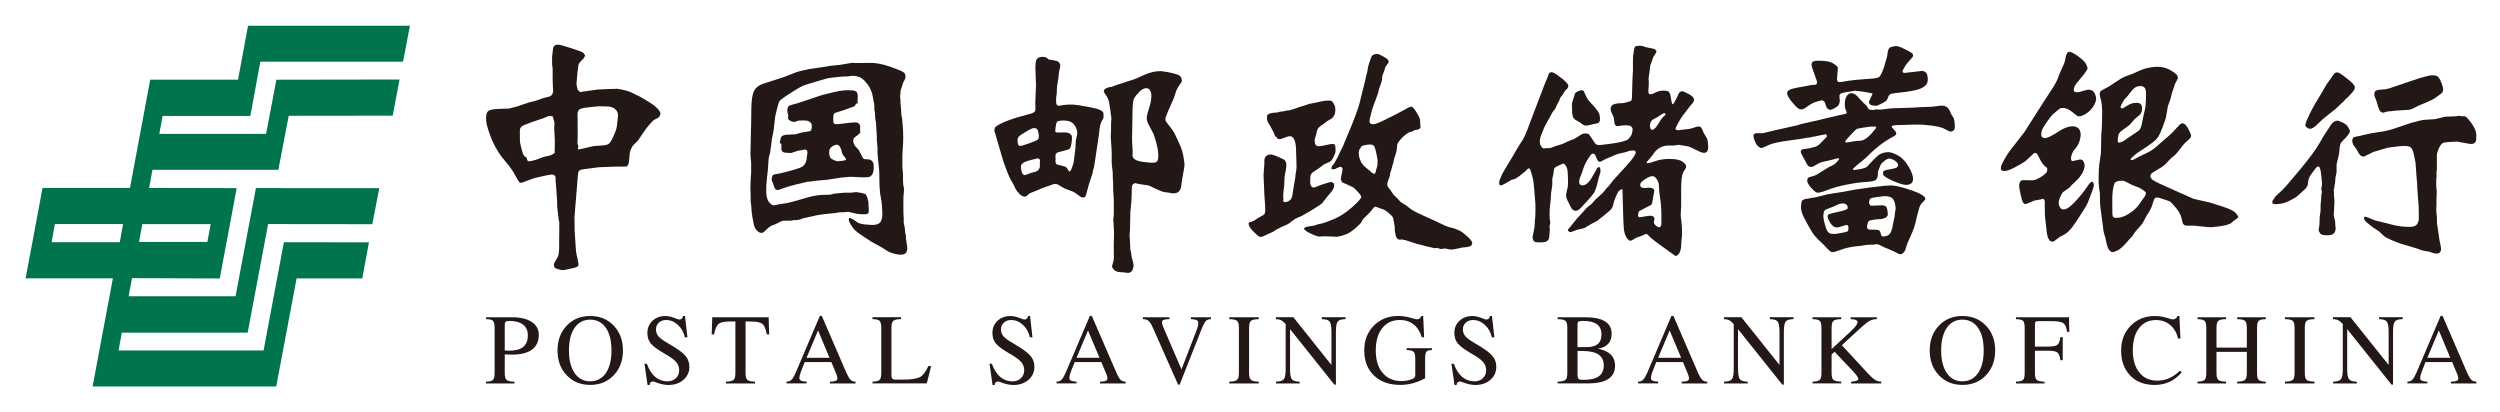 <?xml version="1.0" encoding="utf-8"?>
<!-- Generator: Adobe Illustrator 24.0.1, SVG Export Plug-In . SVG Version: 6.00 Build 0)  -->
<svg version="1.1" id="图层_1" xmlns="http://www.w3.org/2000/svg" xmlns:xlink="http://www.w3.org/1999/xlink" x="0px" y="0px"
	 viewBox="0 0 6210 1024" style="enable-background:new 0 0 6210 1024;" xml:space="preserve">
<style type="text/css">
	.st0{fill:#00744A;}
	.st1{fill:#231815;}
</style>
<g>
	<path class="st0" d="M523.4,556.7l-8.3,44.3H345.3l8.3-44.3H523.4z M297.5,601.7H128.1l8.3-45.1h169.3L297.5,601.7z M621.9,287.8
		l24.8-134.7h354.5l17.1-89.1H616.1l-24.8,133.9H373.1l-50.2,268.9H105.7L63.6,691.4h216.8L230,960h456.1l50.7-268.5h163l16.7-89.5
		l-211.3-0.3l-50.5,268.9H294.5l8-44.3h312.7l50.8-269.7l258.8,0.3l17.3-89.5l-306.4-0.2l-50.6,268.8H319.5l8.3-45.1l218.1,0.8
		L588,467.3l-217.6-0.5l8.3-45h312.7l25.8-134.2l258.3-0.3l17-89.8l-305.9,0.5l-25.7,134.5H395.7l8.3-44.6H621.9z"/>
	<path class="st1" d="M1253.8,870.4c3.6,0.5,7.2,0.7,10.8,0.7c15.8,0,27.4-3.2,35.1-9.4c7.6-6.3,11.4-15.9,11.4-28.9
		c0-11.7-4-20.5-12-26.5c-7.9-6.1-19.4-9.1-34.5-9.1l-1.9,0.2c-3.5,0.2-5.9,0.9-7,2.1c-1.2,1.4-1.9,3.8-1.9,7.5V870.4z
		 M1228.6,926.4V814.3c0-8.8-1.3-14.6-3.9-17.4c-2.8-2.7-8.5-4.1-17.3-4.1v-4.7h33.9h31.3c20.6,0,36.7,4,48.4,11.8
		c11.6,7.6,17.4,18.5,17.4,31.9c0,16-5.7,28.1-16.8,36.6c-11.3,8.3-27.6,12.5-49.1,12.5c-6.7,0-13-0.2-18.7-0.5v46.1
		c0,8.8,1.5,14.6,4.5,17.2c3.1,2.8,9.6,4.1,19.4,4.4v4.5h-35h-35.4V948c8.8,0,14.6-1.5,17.3-4.4
		C1227.3,941.1,1228.6,935.3,1228.6,926.4"/>
	<path class="st1" d="M1505,926.7c9.2-13.6,13.9-32.2,13.9-56.2c0-23.8-4.7-42.6-13.9-56.2c-9.5-13.5-22.5-20.3-39-20.3
		c-16.4,0-29.3,6.8-38.7,20.3c-9.5,13.6-14,32.4-14,56.2c0,24,4.6,42.6,14,56.2c9.4,13.6,22.3,20.5,38.7,20.5
		C1482.5,947.2,1495.5,940.3,1505,926.7 M1407.7,932.2c-15.4-16.2-22.8-36.6-22.8-61.7c0-25,7.5-45.4,22.8-61.6
		c15.2-16,34.7-24,58.3-24c23.7,0,43.4,8,58.5,24c15.3,16.1,22.9,36.6,22.9,61.6c0,25.1-7.5,45.5-22.9,61.7
		c-15.2,16-34.8,23.9-58.5,23.9C1442.3,956.1,1422.9,948.2,1407.7,932.2"/>
	<path class="st1" d="M1701.2,837.7c-2.8-12.4-8.6-22.7-17.3-30.7c-8.8-8.1-18.6-12.1-29.4-12.1c-7.3,0-13.3,2.2-18.1,6.7
		c-4.7,4.3-7,10-7,16.7c0,6.6,2.1,12.4,6.4,17.4c4.4,4.9,12.5,10.8,24.5,17.6c20.3,11.7,34.1,21.5,41.3,29.5
		c7.3,8,10.8,17.2,10.8,28.1c0,13.3-4.9,24.1-14.7,32.6c-9.8,8.6-22.3,12.8-37.6,12.8c-9.9,0-20.8-2.5-32.8-7.3
		c-3.7-1.5-6.8-1.7-9.3-0.5c-2.5,1.2-3.9,3.2-4.2,6.3v1.5h-5.3l-7.7-52.8h5.9c5.1,14.2,11.9,25,20.7,32.7
		c8.7,7.3,18.8,11.1,30.4,11.1c8.6,0,15.5-2.6,21-7.8c5.6-5.2,8.3-11.8,8.3-20c0-7.7-2.5-14.7-7.9-20.5c-5.1-6-14.8-12.9-29-20.9
		c-16.5-9.5-27.6-17.7-33.5-24.7c-5.8-7.1-8.6-15.7-8.6-26.3c0-12.3,4.2-22.2,12.6-30.2c8.3-7.8,19-11.9,32.1-11.9
		c8,0,17.3,2.3,28.1,6.9c4,1.9,7.4,2.2,10,1.1c2.7-0.8,4.3-3,5.4-6.4l0.3-1.6h5l5.9,52.9H1701.2z"/>
	<path class="st1" d="M1826.7,926.4V798.6h-13.5c-13.9,0-23.5,2-28.3,6.1c-5,4-8.7,12.7-11,25.9h-6l0.6-21.2l0.8-21.3h69.9h70.1
		l0.6,21.3l0.8,21.2h-5.9c-2.3-13.2-6.1-21.9-11-25.9c-5-4.1-14.5-6.1-28.6-6.1H1852v127.8c0,8.8,1.4,14.6,4.4,17.2
		c3,2.8,9.3,4.1,19.1,4.4v4.5h-36.1h-36.3V948c9.8-0.2,16-1.7,19.1-4.4C1825.2,941.1,1826.7,935.3,1826.7,926.4"/>
	<path class="st1" d="M2003.5,888.8h57l-28.4-68h-0.1L2003.5,888.8z M1976.2,926.4l60.3-141.6h2.4h2.5l61.2,141.6
		c4,8.8,7.6,14.6,10.3,17.2c3,2.8,7,4.4,12.3,4.4v4.5h-31.8h-31.7V948c9.9-0.2,15.7-1.5,17.6-4.4c1.8-2.6,0.7-8.4-3-17.1l-11.3-27.2
		H1999l-7.4,18.6c-5,12.3-6.9,20.4-5.4,24.2c1.5,3.7,7.3,5.6,17.5,5.8v4.5h-25h-25V948c5.3,0,9.4-1.5,12.1-4.4
		C1968.7,941.1,1972.3,935.3,1976.2,926.4"/>
	<path class="st1" d="M2167.3,952.5V948c9-0.2,14.8-1.5,17.6-4.4c2.7-2.6,4.2-8.4,4.2-17.2V814.3c0-8.8-1.5-14.7-4.2-17.3
		c-2.8-2.8-8.6-4.1-17.6-4.3v-4.7h35.3h35.6v4.7c-9.9,0.1-16.4,1.5-19.4,4.3c-3,2.7-4.5,8.5-4.5,17.3v117.4c0,4.5,0.8,7.5,2.4,9
		c1.4,1.7,4.5,2.3,9.2,2.3h17.3c20,0,34-2.2,42-6.3c7.9-4.5,14.8-13.7,20.8-27.4h6.9l-5.3,21.6l-5.5,21.5h-87.5H2167.3z"/>
	<path class="st1" d="M2558.2,837.7c-2.7-12.4-8.5-22.7-17.2-30.7c-8.8-8.1-18.5-12.1-29.4-12.1c-7.4,0-13.4,2.2-18.1,6.7
		c-4.7,4.3-7.1,10-7.1,16.7c0,6.6,2.2,12.4,6.6,17.4c4.4,4.9,12.5,10.8,24.4,17.6c20.4,11.7,34.2,21.5,41.3,29.5
		c7.2,8,10.8,17.2,10.8,28.1c0,13.3-5,24.1-14.7,32.6c-9.8,8.6-22.5,12.8-37.6,12.8c-10,0-20.9-2.5-32.9-7.3
		c-3.7-1.5-6.7-1.7-9.1-0.5c-2.5,1.2-3.9,3.2-4.2,6.3l-0.1,1.5h-5.4l-7.6-52.8h5.9c5,14.2,12,25,20.7,32.7
		c8.8,7.3,18.9,11.1,30.4,11.1c8.5,0,15.5-2.6,21-7.8c5.5-5.2,8.3-11.8,8.3-20c0-7.7-2.7-14.7-7.8-20.5c-5.3-6-14.9-12.9-29.1-20.9
		c-16.4-9.5-27.6-17.7-33.4-24.7c-5.8-7.1-8.7-15.7-8.7-26.3c0-12.3,4.3-22.2,12.5-30.2c8.5-7.8,19.1-11.9,32.3-11.9
		c7.9,0,17.3,2.3,28,6.9c4.1,1.9,7.4,2.2,10,1.1c2.7-0.8,4.4-3,5.2-6.4l0.5-1.6h5l5.9,52.9H2558.2z"/>
	<path class="st1" d="M2674.1,888.8h57.1l-28.6-68L2674.1,888.8z M2646.9,926.4l60.3-141.6h2.4h2.5l61.4,141.6
		c3.9,8.8,7.5,14.6,10.2,17.2c2.9,2.8,7,4.4,12.4,4.4v4.5h-31.8h-31.8V948c9.9-0.2,15.7-1.5,17.6-4.4c1.8-2.6,0.9-8.4-3-17.1
		l-11.5-27.2h-65.9l-7.6,18.6c-5.1,12.3-6.7,20.4-5.3,24.2c1.5,3.7,7.3,5.6,17.4,5.8v4.5h-24.9h-24.9V948c5.1,0,9.2-1.5,12.1-4.4
		C2639.4,941.1,2642.9,935.3,2646.9,926.4"/>
	<path class="st1" d="M2863.8,814.3c-4-8.9-7.7-14.7-10.9-17.4c-3.2-2.7-7.8-4.1-14-4.1v-4.7h33h32.9v4.7c-10,0.1-15.8,1.4-17.7,4.2
		c-1.7,2.6-0.7,8.5,3.2,17.3l44.6,103.5h-0.2l36.6-94.8c4.9-12.5,6.3-20.5,4.7-24.3c-1.6-3.8-7.6-5.8-17.8-5.9v-4.7h24.8h25v4.7
		c-5.3,0-9.5,1.4-12.3,4.1c-2.7,2.7-6,8.5-9.7,17.4l-55.7,141.1h-1.9h-2L2863.8,814.3z"/>
	<path class="st1" d="M3077.4,926.4V814.3c0-8.8-1.4-14.6-4.5-17.2c-3-2.9-9.4-4.2-19.4-4.3v-4.7h36.6h36.7v4.7
		c-9.9,0.1-16.5,1.4-19.5,4.3c-2.9,2.6-4.6,8.4-4.6,17.2v112.1c0,8.8,1.6,14.6,4.6,17.2c3,2.8,9.6,4.1,19.5,4.4v4.5h-36.6h-36.7V948
		c9.9-0.2,16.4-1.7,19.4-4.4C3076,941.1,3077.4,935.3,3077.4,926.4"/>
	<path class="st1" d="M3204.5,916.8c0,12.8,1.4,21.2,4.5,25.1c3,4.1,9.4,6,19.4,6.2v4.5h-29.4h-29.3V948c9.9-0.2,16.2-2.1,19.4-6.2
		c3-3.9,4.5-12.3,4.5-25.1V805c-3.4-3.8-6.5-6.4-8.9-8.1c-4.1-2.7-9.2-4.1-15.4-4.1V788h21.6h21.8l94.6,118.6V824
		c0-12.6-1.5-21.1-4.4-25.1c-3-4-9.4-6-19.5-6.1V788h29.5h29.3v4.7c-9.9,0.1-16.4,2.1-19.3,6.1c-3,4-4.5,12.3-4.5,25.1v131.4h-1.9
		h-2l-110-137.7V916.8z"/>
	<path class="st1" d="M3478.3,956.1c-27.3,0-49-7.6-65.2-23.1c-16.2-15.5-24.3-36.2-24.3-62.4c0-25.1,7.9-45.5,23.8-61.7
		c16-16,36.2-24.1,60.9-24.1c11.9,0,25.3,2.5,39.9,7.3c4.2,1.3,7.7,1.4,10.9,0.2c3.1-1.4,5.1-3.6,5.9-7.1l0.2-0.4h4.8l2.3,52.9h-5.8
		c-4-13.6-10.6-24.1-20-31.6c-9.5-7.4-20.9-11.3-34.1-11.3c-18.6,0-33.5,6.7-44.1,20.3c-10.7,13.4-16.1,32.1-16.1,55.7
		c0,23.6,5.6,42.1,17.1,55.5c11.3,13.5,26.9,20.3,46.8,20.3c10.3,0,19.5-2,28-5.6c2.4-1,3.9-2.3,4.9-3.8c0.9-1.5,1.3-3.8,1.3-6.7
		v-39.4c0-8.8-1.3-14.6-4.1-17.2c-2.7-2.8-8.6-4.1-17.3-4.3v-4.7h31.4h31.4v4.7c-7,0-11.7,1.3-13.7,4.1c-2.2,2.8-3.2,8.6-3.2,17.3
		v48.6C3519.7,950.7,3499.3,956.1,3478.3,956.1"/>
	<path class="st1" d="M3705.8,837.7c-3-12.4-8.6-22.7-17.4-30.7c-8.8-8.1-18.6-12.1-29.4-12.1c-7.3,0-13.5,2.2-18.2,6.7
		c-4.6,4.3-7,10-7,16.7c0,6.6,2.2,12.4,6.5,17.4c4.4,4.9,12.5,10.8,24.4,17.6c20.5,11.7,34.3,21.5,41.4,29.5
		c7.2,8,10.7,17.2,10.7,28.1c0,13.3-4.9,24.1-14.7,32.6c-9.8,8.6-22.3,12.8-37.5,12.8c-9.9,0-20.8-2.5-32.9-7.3
		c-3.6-1.5-6.7-1.7-9.2-0.5c-2.5,1.2-3.8,3.2-4.1,6.3l-0.1,1.5h-5.3l-7.6-52.8h5.9c5,14.2,11.9,25,20.6,32.7
		c8.8,7.3,18.9,11.1,30.4,11.1c8.6,0,15.7-2.6,21.1-7.8c5.5-5.2,8.2-11.8,8.2-20c0-7.7-2.6-14.7-7.9-20.5c-5.2-6-14.9-12.9-29-20.9
		c-16.5-9.5-27.5-17.7-33.4-24.7c-5.8-7.1-8.7-15.7-8.7-26.3c0-12.3,4.1-22.2,12.6-30.2c8.3-7.8,19-11.9,32.1-11.9
		c8,0,17.3,2.3,28.1,6.9c4,1.9,7.3,2.2,10,1.1c2.6-0.8,4.3-3,5.2-6.4l0.4-1.6h5l6,52.9H3705.8z"/>
	<path class="st1" d="M3918.5,930.4c0,5,0.8,8.5,2.3,10.1c1.4,1.9,4.5,2.8,9,2.9l4.4,0.1c16.7,0,29-3,37.2-8.8
		c8.1-5.8,12.3-15,12.3-27.1c0-12.1-4.4-21.1-13.2-27.1c-8.8-5.7-22.2-8.7-40.2-8.7h-11.7V930.4z M3918.5,807.8v54.4h22.4
		c12.5,0,21.9-2.5,28-7.7c6.1-5.1,9.2-12.9,9.2-23.6c0-11.3-3.8-19.9-11.2-25.4c-7.5-5.4-18.9-8.3-34.4-8.3l-5.4,0.2
		c-3.5,0.2-5.8,0.9-7,2.3C3919,801.2,3918.5,803.8,3918.5,807.8 M3893.2,926.4V814.3c0-8.8-1.5-14.6-4.5-17.2
		c-3.1-2.9-9.5-4.2-19.4-4.3v-4.7h36.5h32.7c21.6,0,37.7,3.5,48.6,10.3c10.8,6.8,16.2,17,16.2,30.5c0,12.9-4.4,22.7-13.2,29.2
		c-5.3,4-12.3,6.7-20.8,8.1c9.9,1.9,18,4.9,24.5,8.8c12,7.4,18,18.6,18,33.2c0,14.7-5.4,25.8-16.8,33.1
		c-11.3,7.5-28.1,11.1-50.3,11.1h-39h-36.5V948c9.9-0.2,16.3-1.7,19.4-4.4C3891.7,941.1,3893.2,935.3,3893.2,926.4"/>
	<path class="st1" d="M4118.9,888.8h57.1l-28.6-68h0L4118.9,888.8z M4091.6,926.4l60.2-141.6h2.5h2.5l61.2,141.6
		c4,8.8,7.5,14.6,10.4,17.2c2.8,2.8,7,4.4,12.3,4.4v4.5H4209h-31.7V948c9.9-0.2,15.7-1.5,17.4-4.4c1.7-2.6,0.8-8.4-2.9-17.1
		l-11.4-27.2h-66.2l-7.4,18.6c-5.2,12.3-6.9,20.4-5.4,24.2c1.5,3.7,7.3,5.6,17.4,5.8v4.5h-24.7h-25.1V948c5.3,0,9.3-1.5,12.2-4.4
		C4084.1,941.1,4087.5,935.3,4091.6,926.4"/>
	<path class="st1" d="M4317.4,916.8c0,12.8,1.5,21.2,4.5,25.1c3,4.1,9.4,6,19.5,6.2v4.5h-29.3h-29.5V948c9.9-0.2,16.5-2.1,19.4-6.2
		c3.2-3.9,4.6-12.3,4.6-25.1V805c-3.4-3.8-6.5-6.4-8.8-8.1c-4-2.7-9.2-4.1-15.4-4.1V788h21.6h21.6l94.7,118.6V824
		c0-12.6-1.5-21.1-4.5-25.1c-2.9-4-9.4-6-19.4-6.1V788h29.4h29.2v4.7c-9.8,0.1-16.3,2.1-19.4,6.1c-3,4-4.5,12.3-4.5,25.1v131.4h-2
		h-1.9l-110-137.7V916.8z"/>
	<path class="st1" d="M4524.5,926.4V814.3c0-8.8-1.5-14.6-4.3-17.2c-2.9-2.9-8.7-4.2-17.9-4.3v-4.7h35.7h35.7v4.7
		c-10,0.1-16.4,1.4-19.5,4.3c-3,2.6-4.5,8.4-4.5,17.2v52.8l47.6-44.1c11.3-10.3,16.8-18,16.8-22.8c-0.1-4.8-5.7-7.3-17.2-7.4v-4.7
		h32.6h32.6v4.7c-7,0-12.8,1.4-17.8,4.1c-5.1,2.8-12.5,8.6-22.2,17.4l-47,43.2l63.7,68.9c8.2,8.8,14.6,14.6,19,17.2
		c4.4,2.8,9.4,4.4,15.3,4.4v4.5h-37.3h-37.6V948c11.6-0.7,17.6-2.9,17.8-6.5c0.3-3.5-4.7-10.6-15.2-21.6l-43.8-46.1l-7.3,6.8v45.7
		c0,8.8,1.4,14.6,4.5,17.2c3,2.8,9.5,4.1,19.5,4.4v4.5h-35.6h-35.8V948c9.2-0.2,15.1-1.7,17.9-4.4
		C4523,941.1,4524.5,935.3,4524.5,926.4"/>
	<path class="st1" d="M4913.4,926.7c9.5-13.6,14.1-32.2,14.1-56.2c0-23.8-4.6-42.6-14.1-56.2c-9.3-13.5-22.3-20.3-38.8-20.3
		c-16.4,0-29.3,6.8-38.7,20.3c-9.3,13.6-14.1,32.4-14.1,56.2c0,24,4.8,42.6,14.1,56.2c9.4,13.6,22.3,20.5,38.7,20.5
		C4891.1,947.2,4904.1,940.3,4913.4,926.7 M4816.3,932.2c-15.3-16.2-22.9-36.6-22.9-61.7c0-25,7.6-45.4,22.9-61.6
		c15.1-16,34.6-24,58.3-24c23.8,0,43.2,8,58.6,24c15.2,16.1,22.8,36.6,22.8,61.6c0,25.1-7.6,45.5-22.8,61.7
		c-15.3,16-34.8,23.9-58.6,23.9C4850.9,956.1,4831.4,948.2,4816.3,932.2"/>
	<path class="st1" d="M5029.3,926.4V814.3c0-8.8-1.3-14.6-4-17.2c-2.7-2.9-8.6-4.2-17.6-4.3v-4.7h47.2h84.7v18.1l0.8,18.1h-5.8
		c-1.3-11-4.5-18.1-9.5-21.7c-4.9-3.3-14.8-4.9-29.6-4.9h-31.9c-3.5,0-6,0.5-7.1,1.6c-1.2,1.2-1.7,3.5-1.7,7.2v54.4h33.9
		c10.9,0,18.2-1.5,22-4.5c3.7-3,6.1-9.3,7.3-18.9h5.8v28.6v28.7h-5.8c-1.2-9.8-3.7-16-7.3-19.1c-3.9-3-11.2-4.5-22-4.5h-33.9v55.3
		c0,8.8,1.4,14.6,4.5,17.2c3,2.8,9.5,4.1,19.4,4.4v4.5h-35.5h-35.4V948c9-0.2,14.8-1.7,17.6-4.4
		C5028,941.1,5029.3,935.3,5029.3,926.4"/>
	<path class="st1" d="M5419.4,925.1c-9.3,10.5-19.4,18.3-30.5,23.5c-11.1,5-23.2,7.6-36.4,7.6c-25.5,0-45.9-7.6-60.8-23.1
		c-15.2-15.5-22.8-36.2-22.8-62.4c0-25.1,8-45.5,23.8-61.7c15.8-16,35.9-24,60.5-24c11.7,0,24.5,2.5,38.6,7.4
		c3.8,1.3,7.3,1.3,10.3,0c3.1-1.2,5.3-3.5,6.4-6.6l0.2-0.8h4.9l2.6,56h-5.8c-3.5-14.5-10.2-25.8-19.8-33.8
		c-9.6-8.1-21.3-12.2-34.9-12.2c-17.9,0-32.1,6.8-42.4,20.1c-10.2,13.3-15.4,31.8-15.4,55.2c0,23.3,5.5,41.8,16.2,55
		c10.8,13.5,25.6,20.2,44.4,20.2c10.7,0,20.5-2,29.7-6c9.1-4.1,18-10.3,26.8-18.8L5419.4,925.1z"/>
	<path class="st1" d="M5480.4,926.4V814.3c0-8.8-1.4-14.6-4.1-17.2c-2.8-2.9-8.7-4.2-17.6-4.3v-4.7h35.3h35.6v4.7
		c-10,0.1-16.5,1.4-19.4,4.3c-3,2.6-4.4,8.4-4.4,17.2v49.2h75.3v-49.2c0-8.8-1.5-14.6-4.5-17.2c-3.1-2.9-9.5-4.2-19.4-4.3v-4.7h35.4
		h35.6v4.7c-9,0.1-14.8,1.4-17.6,4.3c-2.7,2.6-4.1,8.4-4.1,17.2v112.1c0,8.8,1.4,14.6,4.1,17.2c2.9,2.8,8.7,4.1,17.6,4.4v4.5h-35.4
		h-35.6V948c9.9-0.2,16.4-1.5,19.4-4.4c3-2.6,4.5-8.4,4.5-17.2v-52.3h-75.3v52.3c0,8.8,1.4,14.6,4.4,17.2c2.9,2.8,9.4,4.1,19.4,4.4
		v4.5h-35.4h-35.5V948c8.8-0.2,14.8-1.7,17.6-4.4C5479.1,941.1,5480.4,935.3,5480.4,926.4"/>
	<path class="st1" d="M5699.7,926.4V814.3c0-8.8-1.6-14.6-4.5-17.2c-3.1-2.9-9.6-4.2-19.5-4.3v-4.7h36.5h36.8v4.7
		c-10,0.1-16.5,1.4-19.5,4.3c-2.9,2.6-4.4,8.4-4.4,17.2v112.1c0,8.8,1.5,14.6,4.4,17.2c3,2.8,9.6,4.1,19.5,4.4v4.5h-36.6h-36.6V948
		c9.9-0.2,16.4-1.7,19.5-4.4C5698.1,941.1,5699.7,935.3,5699.7,926.4"/>
	<path class="st1" d="M5830.4,916.8c0,12.8,1.5,21.2,4.6,25.1c3.1,4.1,9.5,6,19.4,6.2v4.5H5825h-29.5V948c10-0.2,16.5-2.1,19.5-6.2
		c3-3.9,4.5-12.3,4.5-25.1V805c-3.5-3.8-6.4-6.4-8.8-8.1c-4.1-2.7-9.2-4.1-15.5-4.1V788h21.8h21.6l94.8,118.6V824
		c0-12.6-1.5-21.1-4.6-25.1c-3-4-9.5-6-19.3-6.1V788h29.3h29.5v4.7c-10.1,0.1-16.5,2.1-19.5,6.1c-3.1,4-4.5,12.3-4.5,25.1v131.4
		h-1.8h-2l-110.1-137.7V916.8z"/>
	<path class="st1" d="M6029.5,888.8h57l-28.4-68h-0.1L6029.5,888.8z M6002.2,926.4l60.3-141.6h2.5h2.4l61.2,141.6
		c4.1,8.8,7.6,14.6,10.5,17.2c2.9,2.8,6.9,4.4,12.3,4.4v4.5h-31.7h-31.7V948c9.8-0.2,15.6-1.5,17.5-4.4c1.7-2.6,0.8-8.4-3-17.1
		l-11.3-27.2h-66.2l-7.3,18.6c-5.2,12.3-6.9,20.4-5.5,24.2c1.6,3.7,7.4,5.6,17.4,5.8v4.5h-24.8h-24.9V948c5.2,0,9.3-1.5,12.1-4.4
		C5994.6,941.1,5998.1,935.3,6002.2,926.4"/>
	<path class="st1" d="M1436.3,370.7c1.2,0.7,4.6,0.3,10-1.3l27.8-6.4l24.6-1.9c6.1-0.3,10.7-1.8,13.8-4.1c3-2.3,6.9-8.7,11.8-19.4
		c4.7-10.6,7.4-18.6,8.1-24.4c0.7-5.7,1.3-11.5,1.9-17.2c0.6-5.8,0.8-9.5,0.8-11c-0.4-5.9-2.9-10.7-7.6-14.3
		c-4.5-3.5-9.4-5.4-14.6-5.9c-5.1-0.3-13.1-0.7-23.6-0.8c-2.3,0-5.8,0.2-10.5,0.8c-4.8,0.7-11.8,1.4-21,2.3
		c-9.1,1-15.4,2.7-18.6,4.9c-3.1,2.3-4.8,6.6-4.5,13l0.3,40.5v1.8c0,15-0.2,23.5-0.5,26.2c-0.3,2.4-0.1,4.1,0.5,4.9l1.8,3.9
		C1435.3,367.5,1435.1,370.3,1436.3,370.7 M1377.7,379.8l0.6-29.3l-1.7-32l0.8-10.5c0-3.9-1.5-10.1-4.6-19c-4.5-1-7.5-1.3-9.2-1
		c-1.6,0.5-6.7,2.5-15.3,6.1l-28.9,9.8c-13.1,4.8-20.7,7.9-22.7,9.3c-1.9,1.5-3.4,3.4-4.4,5.8c-1,2.5-1.3,7.9-0.9,16.4v11.4
		c0,5.7,1.2,13.1,3.9,22.5c2.4,9.5,4.4,15,6,17c1.3,1.9,2.6,3.1,3.9,3.5l2.5,1.2c0.2,0.3,1,2.8,2.3,7.3c1.3,4.4,13.7,2.2,37.1-7.3
		c3-1.2,7.9-2.5,14.7-3.8C1368.3,386.1,1373.7,383.4,1377.7,379.8 M1449.5,145.4l-8.2,8.2c-1,1-2.1,2.5-3.3,4.6
		c-1,2.1-2.3,10-3.8,23.5c-1.4,13.5-2.1,21.5-2.1,24c-0.2,3.4-0.1,5.7,0.4,6.3l2.1,10.2l5.8,6.4l43.9-6.1l27.4-1.4l15.6-0.3
		c2.6-0.2,4.1-0.3,4.3-0.5c1.1,0,5.9,0.8,14.5,2.5c8.5,1.8,15.1,3.7,20.2,5.9l22.5,11l7.1,4c15.2,8.7,25.7,15.6,31.3,20.4
		c5.7,5,9.6,9.2,11.6,12.8c2.1,3.9,2.5,6.1,1.5,7.4l-0.6,0.7l-1.5,4c-0.3,1-1.1,1.8-2.2,2.7c-1.1,0.8-2.1,1.5-2.8,1.8l-8.9,4.6
		c-1.9,1.4-5.3,4.9-10.2,10.2c-5,5.4-11.1,13.5-18.2,24.2c-7.2,10.7-10.9,16.1-11,16.3l-12.9,13.2c-1.3,1.7-2.8,4.6-4.8,8.7
		c-1.9,4.3-3,9.1-3.4,14.5l-1.4,16.4c-0.4,2-0.8,4.3-1.7,6.7c-0.7,2.3-2.1,4.1-4.2,5.4l-32.6,0.3l-37,1.5l-33.2,4.3
		c-7.6,1-12,2-13.3,2.9c-1.3,0.8-2.3,2-3.2,3.5c-0.9,1.5-1.6,6.1-2.1,14l-6.5,79.7l-0.6,8.5l-1.4,14.3c0.2,2.4,0.5,3.6,0.8,3.6
		l-0.3-9.6l0.3,36.9l2.8,41.7c0.4,8.3,1.2,14,2.2,17.8l2.1,8.6l0.9,5.8c1.1,5.5,1.8,8.7,1.8,9.2c-0.4,2.7-1.4,4.5-2.9,5.8
		c-1.5,1-7.5,2.9-17.9,5.1c-10.4,2.3-16.2,3.4-17.3,3.4c-2.1,0.2-5.8-0.4-11.5-1.9c-5.6-1.7-8.7-3-9.5-3.9c-0.6-1.2-1.3-2.5-1.6-3.9
		c-0.5-1.3-0.8-2.4-0.8-3.3c-0.1-1,0.2-2.1,0.8-3.4c0.4-1.6,2.2-4.9,5.2-9.7c3.1-4.8,4.9-8.4,5.4-11c0.6-2.5,1-6,1.4-10.2
		c0.3-4.3,0.5-7.5,0.5-9.7V592l0.3-21c-0.3-7.4-0.3-13.4,0-17.6c0.2-4.3,0.1-5-0.2-2.3c-0.3,2.8-2-10-5.1-38.3v-11.2l-2.3-34.5
		l-1.6-17.3c0.2-6.1,0-9.9-0.6-11.3c-1.6-3.3-4.7-5-9.4-5c-1.8,0.3-6.1,0.9-12.5,2.1l-26.8,6l-4.6,1.1l-28.7,10.7
		c-2.9,1.2-5.4,1-7-0.7c-1.7-1.6-2.8-2.9-3.4-4.3l-13.7-24c-2.7-4.1-5.8-8.4-9.5-13.2l-17.3-21c-11.8-15.7-21.5-33.3-28.6-52.9
		c-7.5-19.4-11-34.2-10.7-44.1c0.2-8.9,2-14.6,5.4-17.4c3.4-2.8,11.9-4.7,25.3-5.3l26.2-0.8l11.9-3.1l7.5-1.9l30.5-10.3l17.1-4.3
		l19.2-6.7l14.6-3.7c2.6-0.9,4.6-2.4,5.9-4.4c1.2-1.8,2-3.6,2.4-4.9c0.5-1.5,0.8-3.4,0.7-5.6c-0.2-2.2-0.3-5.8-0.7-10.7
		c-0.2-5.1-0.5-10.9-0.5-17.6v-26.4l-1.4-10.8c-0.1-0.7-0.1-3.1,0-7.4v-10l1.2-11.4c0.5-6.6,1.4-11.5,2.9-14.7
		c1.5-3.3,5.4-4.8,11.5-4.8c4.1,0.2,15.2,3.3,33.6,9.2c18.3,6.1,27.7,9.7,28.4,10.8l4.6,7.1C1451.9,141.7,1450.4,144,1449.5,145.4"
		/>
	<path class="st1" d="M2080.4,400.6l7.1-0.8c4.8-0.4,8.3-0.6,10.4-1.3c2-0.7,3.2-1.5,3.7-2.7c0.5-0.9-1.5-3.9-5.8-8.6
		c-2.3-2.2-4.1-6.3-5.4-12.3c-1.3-6-3.6-10.5-6.7-13.6c-3.2-3.1-8.5-2.4-15.8,1.9c-6,3.6-8.8,8.9-8.2,15.9c0,0.4,0.3,2,0.3,4.3
		c0.1,2.2,0.8,4.4,1.9,7c0.9,2.4,3.9,4.6,8.7,7C2075.3,399.4,2078.6,400.6,2080.4,400.6 M1917.2,443.3c0-3.1,0.7-5.6,1.8-7.3
		c1.1-1.8,4.5-3.2,10.2-3.8c5.7-0.7,15.4-2.9,28.9-6.6c13.5-3.6,23-6.6,28.7-8.7c5.5-2.2,9.7-5.1,12.1-8.9c2.7-3.8,4.3-8.7,4.9-15.1
		c0.7-6.3,1.2-9.9,1.5-10.9c0.3-1,0.4-3,0.2-5.6c-0.2-2.8-2.4-4.4-6.4-5.1c-0.6,0-2.7,0.4-6.1,1.4l-10.8,1.7
		c-1.5,0.3-4.5,1.5-8.8,2.9c-4.2,1.7-6.8,2.5-7.8,2.7c-0.8,0.2-3.7,0-8.4-0.2c-5.4,0-9.8-0.8-12.6-2.5c-3-1.7-4.1-5.7-3.7-12
		c0.5-6.2,0.2-9.2-1.1-9l-1.5,0.6c-1.4,0.5-1.5-2.5-0.2-8.6c0.6-3.3,1.5-6,2.7-8.3c1.1-2.3,5.1-4.2,11.5-5.3l22.9-1
		c1.7-0.1,4.7-1,9.2-2.6c4.6-1.5,10.4-2.7,17.5-3.5c6.9-0.8,11-1.8,12.1-2.9c1.1-1,1.9-3.8,2.4-8.3c0.5-4.3-0.1-7.7-1.7-10.5
		c-1.3-1.8-3.5-3.5-6.2-4.9c-2.7-1.5-9.5-2.2-20.3-1.6c-2.7,0.1-4.7,0.3-5.8,0.4l-8.6,3.2c-1.8,0.1-4.4-0.3-7.5-1.5
		c-3.4-1.3-5.7-2.8-7.3-4.4c-1.4-1.8-2-3.6-1.7-5.4l0.9-3.4c0-0.6-0.5-2.6-1.3-6.2c-1-3.6-1.3-6.4-1.1-8.4c0.1-4.6,1.1-7.9,2.7-9.6
		c1.7-1.8,5.4-3.2,11.2-4.6c5.8-1.3,12.6-3.3,20.5-6l51.9-17.5c22.8-5.7,35.6-8.7,38.3-9c2.8-0.3,6.6-1,11.3-2
		c4.8-0.9,12.8-1.1,24.2-0.6c6.2,0.5,10.4,1.8,12.1,4.2c1.8,2.4,2.8,6.6,2.6,12.9c-0.1,6.4-0.2,7.7-0.4,4.3c-0.2-0.8-0.2-1.5,0-2.1
		v14.3l-2.2-1.5c0,0-1.8,1.8-4.3,5.6c-1.1,1.8-3.3,3.1-6.3,3.9c-2.8,0.8-9.1,2.9-18.4,6.6l-25.6,8.2c-1.4,1.5-2.3,2.8-2.8,4.1
		c-0.4,1.2-0.6,4.6-0.8,10.6c-0.1,5.8,0.5,9.5,1.7,11.2c1.2,1.8,5.9,2.1,14.1,1.3c2.4-0.2,7.7-0.9,16.2-2c8.3-1.2,15.6-1.7,21.8-2
		c8.6,0,13,4,13.1,12l-0.3,8.7c0.6,4.2,0.6,6.3,0,6.4l-1.5,0.3c-0.5,0.1-0.9,0.8-1.6,1.7c-0.6,1-3,2.8-7.1,5.7
		c-4.2,2.8-6.5,5.7-6.6,8.4c-0.2,2.7-0.1,4.6,0.3,6c0.6,4.1,2.7,8,6.5,12.1c3.8,4.1,6.2,6.5,6.8,7.3l10.4,20.2
		c1.2,1.2,2.6,1.9,4,2.5l8.8,0.5c8.7,0.8,13.5,6.1,13.9,15.8c0.5,9.7-0.8,17-3.9,22.1c-2.9,4.2-6.8,6.5-11.9,6.6
		c-4.4,0.3-10.3,0.3-17.9,0c-2.3,0-6.4-0.1-12.3-0.7c-6.1-0.2-10-0.4-12-0.4c-2.2,0.2-5.5,0.4-10.3,0.8c-4.8,0.5-8.4,0.6-10.6,0.9
		l-37.4,5.7l-28.1,2.5l-12.6,1.8l-8.8,0.8l-25.4,6.1c-14,3.3-24.9,6.6-32.8,9.6c-8,3-12.4,4.6-13.1,4.6c-3.1,0.2-5.4-0.5-6.6-1.8
		c-1.5-1.5-2.5-3.1-3.2-4.9l-2.4-7.4l-3-7.5c-0.9-2.2-1.4-4-1.4-5.1C1917,444.1,1917,443.5,1917.2,443.3 M1895.7,208l41.5-13.3
		c7.9-2.4,15.9-5.4,24-8.7c8.2-3.2,14.1-5.8,18-7.1c3.7-1.3,14.1-3.8,31.2-7.4l32-4.6l21.7-3.6l22-2.1l31.1-5.3
		c0.3,0.3,1.9,0.3,4.2,0.5c2.5,0.2,5.1,0.2,7.7,0.2l36-0.4c17.7,0.5,38.3,5.6,62.3,15.6l12.1,4.7c4.7,2.6,7.6,4.9,8.4,7.1
		c1,2.3,1.4,4.5,1.5,6.4c0.2,2-0.6,4.7-2.2,8.2l-4.1,7.9l-3.3,10.7c-1.7,4.3-2.5,6.7-2.6,7.4c-0.2,0.5-0.2,2.1-0.3,4.7
		c0,2.6-0.3,4.6-0.4,5.9c-0.3,1.3-0.4,2.5-0.6,3.1c-0.2,0.7,0,3,0.6,7l0.5,13.3l1.4,14.7c0.2,7.3,0.4,11,0.4,11l2.1,10.7
		c0,1,0.2,3.3,0.6,6.9l1.8,23.2v2l0.3,16.5c0,6.4-0.3,15.2-1.1,25.8c-0.7,7.1-1,12.2-1,15v15.7c-0.2,9.7-0.2,15.3,0,16.6l1.2,10.7
		c0.4,5.6,0.6,12.3,0.4,20.5c0,8.1,0.7,14.4,2.1,18.6c0.6,2.7,0.6,6.9-0.2,13c-0.9,6.2-1.2,14.9-1,26.7c0.1,11.5,0.3,18.9,0.1,22
		c-0.1,3.1,0,5.1,0.3,5.9l0.6,12.8c-0.3,4.6-0.3,7.2,0,7.6l2.4,11.3l1.1,12.6l1.6,5.3c0,0.5,0.2,3.6,0.3,9.4l3,20.1
		c0.2,1.7,0.2,3.1,0.2,4.2c-0.2,10.1-4.9,15.1-14.3,15.6c-4.9,0.3-11-0.5-18.4-2.5c-7.4-2-13.6-4.5-18.4-7.6l-11.7-7.7l-21.8-11.8
		c-2.1-1-8.7-5.3-20.2-12.9c-11.4-7.6-18.8-12.8-22.5-16c-3.7-3.2-6.7-6.6-9-10.2c-2.5-3.6-4.5-6.8-6.1-9.8
		c-1.9-2.8-2.7-6.3-2.5-10.6c0-4.3,6.6-1.8,19.3,7.6c4,3.3,10.9,5.4,20.7,6.4c9.8,1,16.5,1.3,20.5,1.2c9.1-0.4,15.1-3,18.2-7.7
		c3.1-4.8,4.5-12.2,4.3-22.1c-0.4-13.3-1.2-23.2-2.1-29.6l-3.3-18.1l-0.9-11.5l-0.6-6.4l-0.7-35.7c-0.1-4.4-0.8-12.4-2.2-23.6
		c-1.3-11.6-1.9-18.3-1.9-20.6l-0.3-17.7l-1.6-17.4v-10l-1.5-22.2c-0.4-6.6-0.6-10.2-0.6-11l-1.9-12.1l-0.8-14.6l-1.3-5.2l-0.2-13.4
		l-4.4-22.4c-0.4-3.5-0.7-5.2-0.9-5.7c-0.2-0.4-1.2-2.9-3-7.1l-4-8.7c-8.6-13-16.4-20.9-23.3-23.9c-7.1-2.8-13.9-4.1-20.7-3.6
		l-9.4,1.4l-13.8,0.4c-20.1,2-31.4,3.2-34.2,3.8c-2.7,0.5-13.1,3.4-31,8.7c-18,5.3-28.5,8.8-31.9,10c-3.2,1.5-8.6,4.3-15.8,8.6
		c-7.2,4.3-15.6,9.7-25.3,16c-9.7,6.4-15.5,11-17.5,13.7c-1.9,2.6-3.8,8.4-5.9,17.1l-4.9,20.4c-0.3,2-0.7,4.2-0.8,6.4l-3.1,27.8
		l-4.8,24l-0.6,7.5l-3,21.1c-0.2,2.2-0.3,3.6-0.3,3.9l-2.8,8.9c-0.8,2.6-1.4,8.2-1.8,16.8c-0.4,8.5-0.9,14.2-1.2,17.2
		c-0.2,3-1.1,10.2-2.4,21.9c-1.3,11.7-1.9,21.9-1.7,30.4c0,11.9,2.1,20.5,6,26.3c4.1,5.7,8.4,8.9,12.9,9.4c0.5,0.2,3.2-0.4,8.2-1.7
		c5.1-1.1,10.5-2,16.4-2.6c5.8-0.7,13.8-2.3,23.9-5.2l36.1-10.4c16-4.3,29-6.2,38.8-6.2c9.8,0.1,15.9-0.2,18.2-0.7l9.1-2.4
		c15.5-1.7,26.7-2.6,33.6-2.3c6.9,0,11.3,0,13.4-0.6l6-0.8c1.4,0,5.7,0.4,12.6,1.8c6.9,1.1,11.1,2.6,12.4,4.3c1.4,1.9,2.7,5,4.1,9.7
		c1.1,4.6,1.7,7.6,2.2,8.9l0.5,12.1c0.5,5.5,0.5,9.9,0,13.4c-0.3,3.4-4.4,5-11.9,4.9c-1.2,0-3.8-0.2-7.9-0.3c-4.1-0.2-7-0.5-8.8-0.8
		l-21.6-5l-13.8,1.1h-7.9c-0.7,0.3-2,0.5-4.1,0.7c-2.2,0.4-4.9,0.7-8.1,1.3c-3.2,0.3-10.1,1.2-20.5,2.1c-10.4,1.2-18.9,2.3-25.5,3.6
		l-7.4,1.8l-23.7,4.9c-6.1,2.4-9.3,3.7-9.3,3.7l-8.2,1.1l-1.8,0.6l-6.4-0.6c-0.4,0.2-1.4,0.6-3.2,1.5l-21.8,0.3
		c-1.7,0.3-3.7,0.8-5.7,1.7l-13.1,6.6l-10.7,4c-3.5,1.7-7.5,4.7-12.2,9.4c-4.6,4.6-7.7,7.2-9.1,7.7c-1.3,0.7-2.7,0.8-4.1,0.7
		c-3.6,0-7.2-1.9-10.8-6c-3.5-3.9-5.8-7.8-6.8-11.8c-1-4.1-2.3-10.4-3.9-19c-1.5-8.7-2.2-13.6-2.2-14.8l-1.3-18.6
		c-0.8-4.3-1.2-6.8-1.2-7.1c-0.2-0.1-0.2-0.8-0.1-1.6c0.1-1,0.1-2.2,0.1-3.6v-3.6l-0.6-27.2c0-5,0.2-12,0.7-21
		c0.6-8.9,0.9-14.1,1.1-15.4v-19.9v-5.4c-0.2-1.8-0.5-5.3-1.1-10.2c-0.5-5.1-0.7-8.7-0.7-11.2l1.2-50.7c0-9,0.1-14,0.2-14.6
		c0.1-0.5,0.3-2,0.3-4.3c0.2-2.5,0.4-15.7,0.5-39.8c0.1-24,2.8-40,7.5-47.9C1878,216.9,1885.5,211.4,1895.7,208"/>
	<path class="st1" d="M2813.1,280.4l-0.7,41.8l-0.3,16.5c-0.2,6.1,0,13.3,0.5,21.9c0.5,8.5,0.9,13.5,1,14.9v1.1l-0.5,11.1
		c1.9,7.6,10.2,12.2,24.3,14.2c14.3,1.8,22.9,2.6,26,2.4c4.2,0,7.5-0.7,9.8-2.4c2.3-1.7,3.8-6.3,4-13.6c0.3-7.2-0.9-17.1-3.9-29.5
		c-3-11.9-5.8-20.6-8.2-26.5l-13.8-26.5c-1.5-3.8-2.5-7.1-2.7-10.3c-0.7-4.4,1.3-13.5,5.8-27c4.4-13.6,6.3-25.2,5.4-34.5
		c-0.3-3.3-1.4-6.6-3.4-9.9c-1.9-3.4-5.1-5.1-9.3-5.1c-5.7,0.2-11.4,3.3-17.3,9.4c-5.9,5.9-10.1,11.2-12.6,15.6
		C2814.7,248.6,2813.2,260.7,2813.1,280.4 M2817.4,196.9c2.5-0.8,10.8-4.4,25.4-11c14.5-6.4,28.3-9.6,41.3-9.2
		c4.5,0.4,13.3,1.8,26.6,4.6c13.3,3,20.8,6.1,22.5,9.7c1.5,3.4,2.4,6.1,2.5,7.9c0.2,1.7,0,3.1-0.4,4.4c-0.3,0.8-2.3,3.6-5.9,8.6
		c-3.6,5.1-6.1,9.6-7.5,13.3l-5.9,18c-1.1,2.4-2.5,6.1-4.6,10.6c-2.2,4.5-5.4,12.2-10.1,22.8c-4.5,10.9-6.7,17.2-6.5,18.9
		c0,1.5,0.2,3.1,0.8,4.8c0.7,1.8,3.7,5.9,9.2,12.6c5.4,6.7,9.4,12.2,11.7,16.5c2.4,4.3,5.7,11.3,10,21l6.9,15.4
		c2.5,6.1,4.6,13.8,6.3,23.4c1.7,9.4,2.6,16.5,2.6,21.1c-0.1,2.5-0.4,5.2-1,8.2l-4.7,26l-2.8,20.3c-2.2,10.2-8.3,15.4-18.2,15.4
		c-2.1,0.2-4.9,0-8.8-1c-3.7-0.5-8.2-1.5-13.5-1.9c-5.1-0.7-12.6-3.5-22.5-8.4c-9.9-4.8-16.1-7.7-18.5-8.4l-19.4-2.8
		c-7.4-1.7-11.7-2.4-13.4-2.7c-1.7,0-3.4,0.9-5.3,3c-2,2-2.9,5.2-2.8,9.8c0,4.4-0.1,11.4-0.5,21.3c-0.5,8.2-0.8,12.9-0.8,13.6
		l-2.3,23.9l-0.9,43.3c-0.7,9.3-1.1,14.1-1.1,14.6l1.4,20.8c0.2,7.7,0.3,12.1,0.5,13.5c0.2,1.1,0.6,3.3,1.3,6.6c0.5,3,1,5.1,1.1,6.2
		l1.1,7.6c0,0.1,0.6,2.8,2.3,8c1.4,5,2.3,9.7,2.3,13.5c-0.3,3.4-1.3,7.1-3.1,10.7c-1.8,3.4-4.8,5.5-9,6.4c-0.9,0.2-3.1,0.2-6.4-0.4
		c-3.1-0.7-8.2-0.9-15-1.4c-6.8-0.4-11.8-2.3-14.9-5.8c-3.2-3.4-4.8-5.9-5.1-7.2c-0.1-1.3,0.5-4.3,2-9c1.5-4.8,2.4-9.2,2.6-13.3
		l-0.3-29.3l0.7-34.4c-0.2-5.1-0.6-11.5-1-18.9c-0.7-7.6-0.9-11.9-0.9-12.7c-0.2-1-0.1-1.7,0.2-1.8l1.1-11.4v-18.6v-17.1l-1.5-23.4
		l-0.3-22l-0.6-6.8l-0.3-15.8l-2.1-18.6c-0.4-3.9-0.6-11-0.4-21.2c0.1-10.2-0.3-21-1.3-32.3c-0.8-11.2-1.2-17.3-1-18.3l0.6-13.6
		l0.1-17.8c0.6-8.2,0.8-12.8,0.8-13.3c-0.2-1.4-0.4-2.7-0.4-4.1l-1.2-6.4l-0.7-8c-0.2-1-0.9-4.6-1.8-11l-1.5-9.6
		c-1.3-6.3-3.9-12.2-7.8-17.6c-4.1-5.6-6-9.2-5.4-11c0.5-1.9,1.7-3.8,3.8-5.3c2.2-1.7,5.2-2.8,9.1-3.6l6.7-1.1l12.2-4.6
		L2817.4,196.9z M2662.8,416.3c2.6-7.1,3.9-11,4-11.9c0.2-0.8,0.4-3.1,0.9-6.9l3.6-28.5l0.7-13.7c0-3.2,0.3-6,0.8-8.6l2.4-10.4
		c0.5-1.9,0.7-4.2,0.7-6.3c-0.2-7.4-2.9-14.4-8.2-20.9c-5.4-6.6-13.9-9.8-25.7-9.8c-9.3,0.1-14.5,1.3-16.2,3.3
		c-1.6,1.9-2.9,6.6-3.7,13.6c-0.8,6.9-0.9,10.8-0.3,11.3c0.8,1.7,5.9,2.2,15,1.5c9.2-0.5,15.5,0.2,19.3,2.1c3.7,2.2,5.9,4.8,6.5,8.2
		c0.4,3.4,0.2,7.8-0.5,12.8c-0.3,1.5-0.8,4.3-1.4,8.6c-0.7,4.3-1.9,7.1-3.5,8.4c-1.8,1.4-3.3,2.2-4.4,2.7l-26.8,7.2
		c-2.3,1.9-3.7,3.8-4.2,5.9l0.2,10.9c-0.4,4.7-0.2,7.4,0.3,7.9l0.5,1l1.1,2.8c0.1,0.3,1.8,1.1,5.1,2.1c3.3,1,6.7,1.8,10.3,2.5
		c3.8,0.9,6.1,1.5,7.1,2c1.1,0.5,2.5,2,4.6,4.6l4.6,7.1C2657.8,426.7,2660.3,423.6,2662.8,416.3 M2546.2,435.1l15.7-5.9
		c9-1.9,14.5-4,16.6-6.1c2.2-2,3.6-4.8,4.5-8.5v-9.7l0.3-5.4c0-4.1-2.1-6.1-6.4-6.1c-1,0.2-6.8,1.5-17.1,4.3
		c-10.4,2.7-17,5.3-19.9,8.3c-3,2.7-4.4,5.7-4.1,8.7c0,0.5,0.5,3.9,1.6,10.5C2538.7,431.5,2541.5,434.7,2546.2,435.1 M2534,362.3
		c2.8,0.3,10.2-1.8,22-6.1c11.9-4.3,18.9-7.2,21-8.9c1.9-1.8,3.1-3.6,3.4-5.8c0.2-2,0.1-4.6-0.3-7.9c-1.2-6.2-2.1-10.2-3.3-11.9
		c-1.1-1.7-3-2.8-6.1-3.6c-2.9-0.8-9.5,1.6-19.9,7.6c-11.6,6.7-18.3,11.4-20.4,14c-2.1,2.6-3,5.9-2.8,9.9c0,0.7,0.2,3.1,0.7,6.9
		C2528.8,360.6,2530.7,362.3,2534,362.3 M2727,353l-8.2,54.3c-0.8,5.1-1.3,8-1.5,8.8l-2.4,7.5l-0.9,6.5l-8.2,24.6
		c-5.6,21.3-8.9,32.4-10,33.8c-1.2,1.3-2.9,2-5,2c-1.2,0.2-2.6,0-4.3-0.6c-1.6-0.5-4.8-2.7-9.2-6.1c-4.5-3.5-8.6-6.1-12.2-7.8
		l-20.1-7.6l-18-10.4c-2.2-0.7-4.1-1.1-5.8-1.3c-2,0-5.4,1-10,2.8l-23.6,8.3l-12.1,5.4c-11.4,4.3-17.6,6.9-18.7,7.7l-7.3,6.4
		c-1.4,0.8-2.9,1.2-4.3,1.2c-3.3,0.2-7.3-1.9-11.9-5.9c-4.5-4.2-8.3-9-11-14.2l-4.3-9.3l-6.1-10.4c-3-5.1-6.8-13.5-11.3-25.1
		c-4.6-11.7-8.5-23.4-11.8-34.9l-15.2-51.7c0,0-0.2-0.4,0-0.7l-3.4-10.4v-3.1c0-1.7,0.4-3.5,1.3-5.8c0.8-2.1,5.4-5.4,14-9.6
		c8.5-4.3,16.7-7.8,24.5-10.2c7.8-2.6,12.4-4.1,14.1-4.8l38.5-10.7c4.5-1.7,7.1-3.3,8-5c1-1.5,1.5-4.1,1.5-7.5l-0.4-12.9
		c-0.2-0.8-0.2-1.6,0-2.7c0-0.6,0.3-5.4,0.6-14.3l0.6-15.3c0.2-6.9,0.4-11.2,0.6-12.9c0-1.6-0.1-6.9-0.7-15.6
		c-0.5-8.7-0.8-18-0.9-27.8c-0.1-9.8,1-16.7,3.5-20.9c1.7-2.8,5.4-4.6,11.5-5.4c6-0.7,10.9,0.3,14.6,3.3c2.4,2.2,3.8,3.3,3.8,3.3
		l7.9,0.9l5.7,1.5l6.7,1c1.7,0.5,3.3,2,5.1,4.1c1.8,2,2.8,4.1,3,6c0.1,1.8-0.1,3.6-0.5,5.4c-1.4,5.9-2.2,9.9-2.5,11.9l-2.1,17.8
		l-3,18.6l-0.6,15.8l-0.9,6.7c-0.5,3.6-0.9,9-0.7,15.6c0,6.5,2.5,9.7,7.4,9.4c0.5,0,4.1-0.5,10.9-1.8c6.8-1.1,15-1.6,24.8-1.1
		c6.1,0.3,20,2.4,41.6,6.6c21.7,4,32.7,9.1,32.9,15.2c0.3,6.2,0.4,9.9,0.2,10.8c-0.2,0.7-1.6,3.5-4.3,8.2
		c-2.7,4.9-4.5,10.5-5.2,16.9C2731.2,323.8,2729.5,335.7,2727,353"/>
	<path class="st1" d="M3375.1,379.4c-0.1,0.5,0,2.8,0.6,7.2c0.5,4.3,2,9.3,4.6,14.6c2.5,5.5,6.9,10.6,13.3,15.7
		c6.5,5,10.9,8.9,13.3,11.3c2.5,2.4,4.7,3.4,6.6,3.3c0.7,0,1.4-0.2,2-0.5c0.6-0.5,1.3-2.2,1.9-5.2c0.7-3,1.4-6.2,2.7-9.6
		c1.3-3.5,1.9-8.4,1.9-15.2c-0.2-2.3-0.3-4.1-0.3-5.7l-2.4-12c-2.3-12-4.5-18.9-6.7-21.2c-2-1.9-5.1-3.1-9.2-3.3
		c-1.3,0-4.4,0.3-9.7,1c-5.1,0.8-8.7,1.9-10.7,3c-1.9,1.3-3.1,3.1-3.8,5.7l-1.1,1C3376.3,371.4,3375.5,374.7,3375.1,379.4
		 M3341.1,350.5l17.9-42.9c1-3,3.9-10.3,8.6-22.5c4.6-12.3,7.8-21.9,9.6-28.8l3.7-15.5l9.8-38.9l3.3-15.7l1.2-3.1
		c0.4-1.2,1.2-4.4,1.9-9.8c0.8-5.4,1.3-8.2,1.5-8.4l2.7-8.8c1.4-4.8,3.1-9.7,5-14.6c2-4.8,7-7.5,14.8-7.6c2.9,0,7.8,2.2,14.8,6.3
		c7.1,4,11,7,12,8.3c0.9,1.5,1.4,2.8,1.5,4.3c0.4,1.5-0.7,3.6-3.2,6.7c-2.8,3.7-4.6,6.1-5.1,7.6l-2.8,9.2l-4.7,12.5l-0.3,5.8
		c-0.1,3.5-1,7.2-2.4,11.3l-5.9,16.8l-1.4,7.5l-15,40.8l-3.1,12.2c-1.8,7.2-2.8,11.4-3,12.4c-0.2,1-0.3,3.1-0.5,6.4
		c0,3.5,2,5.6,6.3,6.6c4.3,1,13.6-2,27.8-9l32.9-16.3l29.9-16.3c1.7-0.9,4-1.6,6.6-2.2c2.4-0.5,7.1,4.4,13.8,15.3
		c5.1,8.5,7.9,14.8,8.2,18.6l0.4,9.6c0.6,4.5,0.8,7.2,0.6,7.8c-0.6,1.8-1.7,3.3-3.2,4.3c-1.5,1-3,1.6-4.4,1.8l-6.8,0.9l-6.1,3.5
		c-0.2,0.1-2,0.6-5.2,1.4c-3.3,0.8-7.5,3.3-12.3,7.3c-5.1,3.9-9.4,8.2-13.1,12.8c-3.7,4.8-5.7,8.1-6.4,10.2l-2.1,17.6l-6.7,21.7
		l-0.9,5.7c-0.4,1.6-1.2,4-2.2,7.1c-1.1,3.1-1.8,5.7-2.2,7.9c-0.5,2.2-0.9,3.7-1.1,4.3l-2.4,6.7l-0.9,7.6c-0.4,1.3-1.6,4.6-3.7,9.6
		c-1.9,5.1-2.9,8.8-2.7,11.5c0,1.8,0.3,3.5,0.8,4.7c0.5,1.4,3.3,5.1,8.4,11.7l6.6,9.7l10.4,10l7,7.8l14.3,8.9l8.6,6.9
		c5.7,4.5,15,9.6,27.8,15.3l41.9,19.1l16.7,8c5,2.6,9.8,3.9,14.3,5c4.5,0.6,8.8,2,13.4,3.9l10.4,4.4c5.2,3,11.6,7.9,19.1,14.9
		c7.5,7,11.3,12.1,11.3,15.5c-0.1,2.8-1.4,5.1-3.8,6.9c-2.4,1.6-5.6,2.8-9.6,3.1l-10.7,1l-19.8,4.3c-3.3,0.5-6,0.8-8.2,0.8
		c-2.3,0.2-4.4,0-6.2-0.7l-9.2-2l-11,1.5l-8.4-2.8l-7,0.7c-0.2,0.2-8.3-1.8-24.4-5.8l-9.9-2.8l-8.4-1.8l-30.1-9.8
		c-2.7,0-4.8-0.5-6.4-1.5l-6.7,0.4c-1.2,0.1-2.5-0.2-4.1-0.8c-1.4-1-2.9-2.2-4.1-4.1c-1.3-1.8-2-4.1-2.4-7l-0.7-3.8l-1.2-5.8
		l-0.3-10.7c-0.2-0.1-0.7-3.5-1.7-9.7c-1-6.2-1.8-10.6-2.7-13c-1-2.3-4.4-6-10.4-11.2c-6-5.2-11.3-8.5-16-9.8
		c-4.6-1.3-8.6-2.7-11.7-4.2c-3.1-1.3-5.1-2-5.6-2c-0.8,0.3-1.8,0.8-2.9,1.6c-1.2,0.9-2.9,2.9-5.3,6.2c-2.3,3.3-6.8,8.3-13.5,14.7
		c-6.8,6.4-10.3,10.2-11,11.7l-1.5,3.9c-1.5,2.8-6.6,8.1-15.2,15.5c-8.6,7.4-16.3,12.5-22.8,15.1c-6.6,2.7-13.8,4.9-21.8,6.3
		l-33.2-1.2l-11.3,0.7c-4.8,0-12.6-2.8-23.8-8.2c-10.9-5.6-15.9-9.7-14.5-12.3c0.9-2.1,5-3.8,12.3-4.8c7.5-1,11.3-1.6,11.6-1.8
		l10.6-3.4l10.1-2.1c5-1.2,15.2-5,30.1-11.1c15.1-6.5,30.2-16.4,45.3-30c15.2-13.6,22.5-22.1,21.8-25.4c-0.8-2.8-3.7-7.1-8.9-12.5
		c-5.2-5.4-9-9.1-11.1-10.6l-12.5-5.8c-4-2-7.4-3.6-10.5-4.7c-3.1-1-5.1-2.6-5.9-4.6c-0.9-2.2-1.3-4-1.5-5.4c0-1.5,0-2.7,0.2-3.5
		c0-2,1-6.9,2.8-14.5c1.8-7.7,0.6-11.8-3.4-12.4c-2.5-0.3-5.7,0.9-9.5,3c-3.9,2.3-7.5,3.3-10.9,3.1c-3.3-0.1-3.8-2.7-1.6-7.3
		c0.9-1.9,2-3.2,3.2-4.3c1.4-1,5-7.4,11.2-19.1l6-12.8l6.5-12.8L3341.1,350.5z M3101.6,555.9c0-1.3,0.2-2.4,0.7-3
		c0.4-0.7,2.3-1.5,5.7-2.1c3.4-0.7,7.3-2.5,11.2-5.3c3.9-2.8,8.4-5.6,13.3-8.1c4.8-2.3,7.7-4.4,8.6-6.1c0.9-1.7,1.5-4.4,1.8-7.8
		c0.3-3.5-0.4-17.1-2.3-41.1l-1.6-39.1c-0.1-3.2-0.3-5.9-0.4-7.9c-0.1-1.8,0.2-5.3,0.7-10.2c0.7-8.6,1-14.3,1.3-17.3v-8.5
		c0.4-10.2,5.8-15.5,16.2-15.6c3.5,0,9,1.8,16.9,5.2c7.7,3.4,12.6,5.8,14.7,6.8c1.9,1.1,3.4,2.9,4.9,4.9c1.2,2.2,2,5.2,2,8.9
		c0.1,3.8-0.4,8.6-1.6,14.5c-1.9,8-2.8,13.7-2.9,16.7l-0.8,19.6l-1.7,14.3c-0.2,2-0.4,5.1-0.7,9.4c-0.2,1.8-0.2,4.1,0.2,7.1
		c0.2,2.8,0.4,4.3,0.4,4.6l-0.3,0.8c-0.4,1.1-0.5,2.4-0.3,3.4c0.3,1.2,2,1.9,5.4,1.9c2.3,0.1,4.9-0.7,8-2.4c3-1.8,5.2-3.8,6.6-5.9
		c1.3-2.3,2.2-5.7,2.9-10.5c0.6-4.8,1.9-12.5,3.7-23.3c2-10.7,3-16.9,3.3-18.8l0.6-7.1l2-11.8c0.1-2.5,0.3-4.3,0.3-5.6
		c0.2-1.1,0.2-2.1,0.2-2.6c-0.2-0.5-0.3-5.4-0.4-14.9l-1-31.8c-1.3-18.9-6.3-28.5-15-28.9c-3.3,0-8.2,1.3-14.8,4.1
		c-6.6,2.9-11.1,3.8-13.3,3c-2-0.5-3.4-1.4-3.9-2.8l-1-1.8l-3.1-1.8c-0.4-0.2-1-1.3-1.7-3.3c-0.7-1.8-1.8-4.4-3.1-7.7l-5.5-10
		c-1.7-3.1-2.6-4.8-2.7-5.3l-5-7.9c-2.2-4.1-3.2-8.4-3-13.1c0-3.7,0.8-6.1,2.5-7.4c1.7-1.3,3.9-2.3,7-3.1c3.1-0.7,6.8-1.2,11.2-1.4
		c4.3-0.4,7.1-0.7,8.1-1.2l3.6-1.2l8.2-0.7l6.7-1.9l5.8-0.4c2,0,6.9-1.3,14.6-3.9c7.7-2.8,11.7-4.1,11.9-4.3l11.7-3.5l13.1-4.5
		l14.4-2.7l22.8-5c3.6-0.2,8.3-0.7,14-0.7c2.5,0.4,4.3,0.7,5.4,1.4c1,0.6,2.8,3,5.4,7.1c2.3,4.3,3.5,9.3,3.5,15.8
		c-0.1,5.1-1.1,9.2-2.8,12.5c-1.8,3.3-3.8,5.8-6,7.6l-12.8,7.5l-7.3,5.9l-6.1,4c-5.7,3.8-9.3,8.4-10.7,13.3l-2.1,10.4
		c-0.2,0.5-1.1,2.6-2.3,6.3c-1.2,3.8-1.7,7.6-1,11.5c0.3,4.1,1.9,7.1,4.6,9.1c2.6,1.8,10.5,1.3,23.6-2c13.1-3.1,20.2-3.2,21.5-0.8
		c1.2,2.5,1.8,5.6,1.8,9.2v8.9c-0.4,1.8-1.8,5.3-4.1,10.6c-2.4,5.3-4.6,9.1-6.6,11.1c-2,1.9-4.7,3.6-8,4.7l-8.2,3.5
		c-1.2,0.6-2.3,1.3-3.4,2.1l-9.8,7.6c-10.5,6.8-16.4,10.9-17.8,12.2c-1.3,1.3-2.4,2.6-3.4,4.2c-0.8,1.5-1.5,6.9-1.8,16.5
		c-0.3,9.6,2.7,15,8.3,15.9c1.5,0.3,4.3-0.5,8.3-2.4c4.1-2,10.6-4.5,20-7.3c9.2-3,14.6-4.3,16-4.1c4.4,1.2,6.7,3.1,7,6.1
		c0.2,3.1,0,5.6-0.6,7.4c-1.3,3.4-3.1,6.9-5.8,10.4l-10.8,12.8l-12.2,15.5c-2.9,3.1-12.3,9.5-28.4,19.1c-16,9.7-26.5,15.3-31.3,16.7
		c-4.7,1.7-9.7,4.5-14.8,8.6c-5.1,4.3-9.1,7.1-11.7,8.4l-16.5,7.4l-4.2,2.4l-7.9,3.8l-6.7,4.7c-0.6,0.5-4.9,2.4-13.2,6l-12.4,5.8
		c-2.5,1-4.4,1.4-5.8,1.2c-1.4,0-3-0.3-4.6-1c-1.7-0.8-6.2-4.9-13.8-12.5C3105.5,567.1,3101.6,560.8,3101.6,555.9"/>
	<path class="st1" d="M4104.4,322.7c0,0.4,1.4-0.3,4.1-2c2.7-1.5,6.8-6.6,12.2-15.5c5.3-8.9,9.6-14.3,12.6-16.5c3-2.4,4.3-4.1,4-5
		c-0.4-1.1-1.2-2-2.4-2.8c-1.1-0.8-7.5,2.8-18.8,10.6c-0.7,0.3-2.7,1.3-6,3.1c-3.4,1.7-5.8,3.4-7.2,4.9c-1.3,1.6-2.5,3.4-3.2,5.4
		c-0.7,2-1.1,4.2-1.3,6.6c-0.1,2.5,0.4,4.8,1.3,7.3C4100.5,321.2,4102.3,322.6,4104.4,322.7 M4072.7,539.6c2,0,8.4-1,19.3-3
		c10.9-1.9,17,0.2,17.9,6.4l-1.7,8.2c-0.3,2.9,1.4,6.1,4.9,9.2c3.6,2.9,6.7,4.3,9.3,3.9c2.6-0.6,4-3.4,4.5-8.1
		c-0.2-1.7-0.2-3.8-0.1-6.3c0.1-2.7,0.1-5,0-7.9c-0.1-2.7-0.1-4.6,0-6.3c0.1-1.5,0.1-2.6,0.1-3.1c-0.2-10.4-0.6-19.1-1.3-26.1
		l-4.1-31.1l-1-17.1c-0.7-6.3-3.7-12.2-8.8-17.7c-5-5.6-14.6-3.4-28.5,6.8c-5.8,4-8.7,7.4-8.8,10.4c-0.3,2.8,0.3,4.8,1.1,5.8
		c0.9,1.8,3.2,2.8,6.6,3c3,0.5,5.7,0.5,8.2,0c2.6-0.3,4.3-0.5,4.9-0.5c4.9,0.2,8.4,0.8,10.6,2.2c2.1,1.1,3.3,2.7,3.4,4.6
		c0.3,2-0.2,5.4-1.7,10.4l-3.4,20.9c-0.8,2-1.6,3.4-2.5,4.6l-29.9,15.6c-1.1,1.1-2.2,4.2-2.7,9l-0.3,2
		C4069.3,538.1,4070.6,539.3,4072.7,539.6 M3905.3,254.8l3.5-11.6c1.5-5,2.7-8.6,3.4-10.5c0.8-2.2,3.3-4.1,7.5-6
		c4-1.9,7.4-2.7,9.9-2.6c0.8,0.1,1.7,0.5,2.8,0.8c1.2,0.6,3.1,3.9,5.8,10.5c2.9,6.6,5.5,11.5,8.1,14.4l15,16.5
		c6.5,8.1,10.1,13.1,11,15.5c0.8,2.3,1.4,5.9,1.9,10.6c0.4,4.8-0.1,8.2-1.4,10.5c-1.7,2.5-4.9,3.8-9.3,4.3l-20.7,4.6
		c-1,0.1-1.8,0.1-2.4,0.1c-3.2,0.4-6.5-0.8-9.7-3.2l-7.6-5.5l-10.1-5.6c-2-1.3-3.9-3.5-5.5-6.6c-1.6-2.9-2.5-10.2-2.5-21.7l-0.3-8.6
		C3904.6,259.1,3904.9,256.9,3905.3,254.8 M4096.1,405c1.9-0.2,7.4-1.8,16.7-5.1c9.3-3.1,20.3-5,33.1-5.1c15.9,0,27.1,2.1,33,6.6
		c6.1,4.4,9,7.7,9.2,10.4c0.1,2.5-0.2,4.4-0.4,5.6l-6.8,11c-3.3,6.7-4.9,20.5-4.9,41.7v41.2l-1.2,24.1c0,0.5,0.5,5,1.6,13.3
		c1.2,8.5,1.8,17.7,1.8,27.9c-0.2,4.3-0.2,7.6-0.2,10l-1.4,11.9l-0.6,13.8c-0.8,8-2.7,14-5.5,17.7c-2.9,3.8-5.4,5.5-7.4,5.5
		c-0.8,0.4-1.4,0.2-2,0c-0.5-0.2-1.2-0.9-2.3-1.8l-43.6-31.4c-4.7-3.6-8.3-6.4-10.7-8.4c-2.5-1.9-5.3-4.5-8.4-7.8
		c-3.3-3.3-5.1-4.9-6-5.1c-0.8-0.3-5.1,1.5-13,5.1l-12.8,4.6l-11.7,6.7c-1.1,0.4-2.1,0.6-2.7,0.6c-2.8,0.3-6.1-2.7-10-8.6
		c-3.8-6.1-6.2-15.1-6.7-27.2c-0.6-12.1-0.9-18.2-0.9-18.6l-2.1-71.3l-0.4-2.8c-2.9,1.3-5.4,2.4-7.1,3.6c-1.9,1.4-4.5,5.5-7.8,12.8
		c-3.2,7.4-4.9,11.5-5.1,12.5l-3.1,12.5c-1,2.7-2.3,5.5-3.9,7.9c-1.7,2.4-7.7,7.9-18.5,16.4c-10.7,8.6-16.3,13.1-17,13.6l-14,7.2
		l-18.3,10.8l-16.7,3.9l-14.6,5.3c-2.3,0.8-4.3,0.6-6.1-0.6c-1.8-1.1-2.8-2.5-3-3.7c-0.1-1.1,0.9-2.8,2.7-4.5c2.2-2.7,3.5-4,3.7-4.3
		l17.4-21.5l8.2-8.6l15-16.8l12.5-10l10.6-12l13.4-11.8c2.7-2.4,4.9-4.7,6.7-7.1l5.4-6.9l5.6-5.6l12.3-15.8l32-35
		c14.4-15.9,22.1-26.6,23-32.1c1-5.4-4.1-7.3-15-5.1c-1.1,0.1-2.8,0.8-5.4,1.8c-2.6,0.9-5.3,1.8-8.4,2.4l-15.8,3.6l-21.4,8.9
		c-6.6,2.6-11.8,5.2-15.6,7.4c-3.6,2.3-6.2,3.5-7.3,3.1c-0.9,0-1.6,0-2.3-0.2c-0.7-0.3-1.4-0.7-2.1-1.5c-0.6-0.6-1.3-1.5-1.7-2.7
		l-6.1-13.3c-1.6-1.5-3.3-2.3-5-2.5c-1,0-2.1,0.5-3.5,1.3c-1.3,0.7-4.3,4.6-8.7,11.6c-4.5,7-7.8,13.2-9.8,18.5l-6.1,17.9l-4.8,12.3
		c-1.2,3.2-1.6,6.8-1.2,10.5c0.4,4,2.5,6.1,6.4,6.6c3.9,0.5,7.6-0.5,11.3-3.1c4.5-3.3,8.6-7.9,12.2-13.8l7.9-13.7
		c2.7-4.1,4.4-7.4,5.4-9.8c1-2.7,2.5-4.2,4.7-4.5c2.2-0.5,3.6,0.3,4.3,2.4v1.8l0.6,6.7c0,1.8-1.1,5.6-3.3,11.2l-6.4,25.7
		c-2.4,7.7-4.9,13.6-7.7,17.6c-3,4.1-7,8.9-11.9,14.3c-4.8,5.2-10.6,11.8-17.5,19.2c-6.8,7.6-12.6,10.6-17.6,9
		c-1.8-0.4-3.5-1.3-5.1-2.8c-1.7-1.3-4.5-6.1-8.2-14l-5.1-10c-1.7-3.6-2.5-6.8-2.7-9.6c0-2.7,0.2-5.3,0.8-7.8l3.4-14.8
		c0.4-3.1,0.6-8.1,0.6-14.8c-0.2-9.6-0.4-17.2-0.9-22.8c-0.4-6-1.9-10.7-4.5-14.7c-2.5-3.8-4.9-5.7-6.8-5.7
		c-0.5,0.2-4.1,1.8-10.8,4.9c-6.9,3-10.7,5.6-11.2,7.4c-0.6,2-1.2,5.4-1.6,10.3l-3.3,16.2v13.7c-0.3,1.5-0.4,2.8-0.4,4.3l-2.5,16.1
		l-1.2,19.6l-1.8,15c-0.4,2.7-0.6,8.2-0.8,16.8c-0.1,8.5,0.4,14.7,1.3,18.7c0.1,1.4,0.5,2.3,0.6,2.8l-2.1,11.5l0.9,5.8
		c0,1-0.2,3.5-0.6,7.4l-1,12.5c-0.8,4.9-3.1,8.5-6.7,10.5c-3.7,1.8-10.7,2.7-21,2.2c-6.2,0-9.9-1.3-11.3-4.1
		c-1.4-2.9-2.1-5.5-2.3-7.4c-0.2-2,0.6-6,2-11.9c1.2-5,2.1-10.3,2.8-15.6l1.1-17.4l0.8-7.5c0.1-4.7,0.3-9.6,0.4-15
		c0.1-5.2,0.1-10.7-0.1-16.5c-0.2-0.4-0.8-8.1-1.9-23c-1.1-14.6-1.9-25-2.8-31c-0.8-5.9-2.3-13-4.8-21.2c-2.3-8.2-4.3-12.5-6.1-13
		c-1.6-0.5-3.9,0.8-6.7,4.4c-1.5,1.5-3.2,3.1-5.4,4.8c-2.3,1.6-5.9,4.6-11,8.9c-5.1,4.3-9.7,7.1-13.5,8.3l-7.4,2.1
		c-1.4,0.7-6.6,3.7-15.5,9.1c-9.1,5.2-13.8,5.9-14.5,1.7c-0.9-4.3-0.2-8.4,1.6-12.5l4.8-11.3c1.1-2.5,3.5-6.7,7.3-13.1l19.3-32
		l14-24.1l12.2-19.1c3.5-6.5,6.7-13.5,9.7-21.4l17.7-47l20.7-53.9c2.5-7.2,5.3-14.5,8.5-21.8c3.4-7.2,5.2-11.8,5.7-14
		c0.4-2,1.3-3.8,2.1-5.5c1-1.6,2.9-2.4,6-2.7c3.5,0,9.3,3.1,17.3,9.2l11.1,8.3c7.5,6.7,11.6,11,12.3,12.9c0.7,1.7,1.1,3.2,1.1,4.2
		c-0.3,2.2-1.1,4.3-2.4,6.1l-5.6,5.1l-6.3,10.4l-5.5,7l-3.1,8l-5.8,11l-3.3,7.8l-7.1,9.4c-1,1.4-2.7,4.2-4.8,8.7l-13.4,24
		c-1.5,2.8-4.3,9.4-8.4,19.7c-4.2,10.2-5.9,17.8-5,22.8c0.2,3.1,1.1,6.3,2.8,9.2c1.7,2.9,3.6,4.8,5.8,5.4c0.8,0.3,3.7,0.1,8.8-0.4
		l7.9-0.3c1,0,5.3-1.5,12.8-4.6l17.7-5.4l14.4-6.8l16.2-6.4l18.2-11.5c2.8-1.2,5.9-1.7,9.2-1.7c2.9,0.4,5.7,0.8,7.9,1.8l14.9,22
		c2.5,3.5,5.9,5.1,10.3,5.1c1.7,0.4,13.4-1.1,35-4.1c21.8-3.2,34.6-6.9,38.4-11.2c3.7-4.5,6-7.4,6.8-9.1c0.8-1.6,1.5-4.1,2.2-7.2
		c0.8-3.3,1.1-6.1,1.1-8.2c-0.2-2.4-1.3-4.4-3.6-6.4c-2.2-2.1-8.1-3-17.7-2.8c-6,0.4-10.6,1-14,1.9c-3.5,0.8-6.2-0.2-8-3
		c-0.8-0.8-1.3-2.1-1.6-4.1l-2.2-14.5l-5.4-12.4c-1.7-3.5-2.4-6.6-2.2-9.4c0-1.7,1-4,2.7-7.1c1.9-2.9,7.3-5,16.6-6l11.2-0.5
		c1.3,0,4.8-0.8,10.6-2.4c5.9-1.7,9.3-2.8,10.1-3.8c0.8-0.8,1.4-3.1,1.8-6.6l1.3-45.7l1.2-23.4c0.1-7.7,0.2-15.1,0-22.4
		c0-7.1,0.1-11.9,0.6-14.3c1.6-12.5,3.1-19.7,4.4-21.4c1.4-1.5,5-2.4,11.2-2.6c2,0,4.2,0.2,6.4,0.5l11.3,3.5
		c1.8,0.6,5.4,1.3,10.5,2.1c5.2,0.8,8.7,1.8,10.5,3.1c1.9,1.3,3,2.6,3.5,4c0.6,1.2-1.8,6.1-7,14c-1.2,1.2-1.9,2.8-2.2,4.2l-2.5,8.2
		l-3.3,8.2c-0.2,0.2-0.8,4.3-1.5,12.2L4095,195l0.6,7.6v4.9c-0.2,7.8-0.5,12.8-0.8,15.3c-0.4,2.6-0.4,4.2-0.2,5.1
		c0,3.5,1.3,5.5,3.7,6.1c2.7,0.6,7-0.6,12.9-3.8c6.1-3.1,12.6-4.8,19.6-5.1c7-0.1,11.6,0.6,13.8,2.2c1.8,1.7,3.4,4.4,4.6,8.6
		l2.8,15.9c0.9,4.7,1.9,7,2.7,7.2c1.1,0.2,2.6-1.9,4.8-5.6c4.1-7,7-12.6,8.4-16.5c1.5-3.9,2.9-6.6,4.5-7.9c1.4-1.3,3.1-2.1,5.2-2.4
		c2.3-0.3,7.7,1.8,16,6.3c8.2,4.3,12.9,8.5,14.1,12.6c1.3,4-0.9,8.8-6.4,14.3c-2.2,2.1-7,8.2-14,17.9l-7.5,9.7
		c-3.5,4.9-7.2,10.8-11.3,18.4c-4.2,7.4-6.4,12.2-6.6,14.1c-0.2,2,2,3.2,6.8,3.5c1,0.2,3,0,5.7-0.7l23.2-2.6l20-6.1
		c4,0.1,6.6,1,7.7,2.3c1.4,1.5,2.8,4.1,4.1,7.7c1.3,3.6,2.4,6.1,3.1,7.2l7.8,12.8c1,2.7,1.8,6.1,2.1,10.3c0.5,4.3,0.9,7.9,0.9,10.9
		c-0.3,9.1-3.1,13.8-8.9,14.3c-4,0.7-11-1.6-20.9-6.9c-9.9-5-16.6-8.1-20.2-9.1l-15.9-2.5c-4.4-0.8-6.8-1.3-7.4-1.4l-11.8,1.8h-14.2
		c-7.4,0.2-14.2,1.9-19.9,5c-5.8,2.9-10.8,7.4-15.2,13.3l-4.5,6.4l-11.9,14l-3.1,4.9C4092.2,405,4094.3,405.1,4096.1,405"/>
	<path class="st1" d="M4677.9,587.5l4.6-0.6c5-0.7,8.6-2.5,11.2-5.4c2.5-2.9,4.6-7.2,6.2-13.1l3.3-16.7c1.8-8.3,2.9-13.1,3.1-14.3
		l0.5-6.6l1.9-11.3V518c-0.2-9.2-2-16.6-5.5-22.2c-3.4-5.8-10.9-8.6-22.2-8.6c-1.9,0.1-7.7,1-17.8,2.2c-9.9,1.5-15.4,2.5-16.3,3.1
		c-1,0.7-2,2-2.8,3.7c-0.7,1.8-1.2,3.8-1.4,6.3c-0.1,2.4,0.6,4.5,2.3,6.4c0.3,0.8,1.2,1.6,2.2,2.2l29.3-1.2c5.2,0.8,8.5,2.4,9.7,5
		c1.3,2.5,2.1,6.1,2.6,10.9c0.4,4.8,0.6,7.7,0.4,8.7c-1.1,2.7-3.1,4.8-6.4,6.6c-3.3,1.6-6.9,2.8-11,3.1l-13.1,0.9
		c-10.2,1.5-15.8,2.8-16.7,4c-1.1,1.1-2.2,3.6-3.1,7.2c-0.9,3.8-1.4,6-1.2,6.8c0,3.1,1.3,5.4,3.9,7l22.3,0.8
		c2.5,0.7,4.3,1.7,5.3,2.9c1.2,1.3,2.1,3.9,2.9,7.8C4672.9,585.6,4674.8,587.5,4677.9,587.5 M4587.1,353.8c1,0,2.8-0.2,5.4-0.6
		c2.7-0.6,5.8-1.2,9.5-1.7c3.7-0.7,6.3-1.1,8-1.3l13.4-0.8c7-1.3,15-6.6,23.8-16c8.7-9.6,13.2-15.1,13.5-17.1
		c0.4-1.8-4.7-2.2-14.9-1.8c-1.7,0.3-7.2,1.1-16.7,2.4c-9.2,1.6-14.9,2.5-16.5,3.3c-1.8,0.6-7.1,6-16.1,15.5
		c-9.1,9.7-13.4,15.1-13,16l0.2,1.7C4584.9,353.4,4586,353.6,4587.1,353.8 M4591.7,567.4c0-5.3-1.4-8.1-4.3-8.5
		c-0.6,0-1.5,0.1-2.5,0.3l-17.5,5.2c-1.6,0.3-2.8,0.4-3.9,0.4c-6.7,0.5-12.5-3.4-17.2-11.5c-4.9-8.2-6.9-13.5-6.6-16
		c0.2-2.1,1-3.8,2.2-4.8c1.3-0.9,9.6-3.1,24.8-6.4c15.2-3.3,22.7-6.2,23-8.9c0.1-2.7-0.2-4.8-0.9-6.4c-2.3-3.2-5.8-5.1-10.4-5.5
		c-4.6-0.2-10,1.1-16,4.1c-6,3-12.3,5.6-18.6,7.7c-6.4,2.2-10.2,4.1-11.1,5.4c-1.1,1.3-1.8,2.5-2,3.4c-0.4,1-0.9,3.6-1.3,7.8
		c-0.5,4.2,0,9.7,1.6,16.2c0.3,1.5,1.4,5.6,3.5,12.3c2,7,4.4,11.9,7,14.7c2.8,3,7.1,4.5,13.1,4.1c1.6,0,3.8,0,6.3-0.2
		c2.5-0.3,7.6-1.2,14.9-2.5c7.5-1.4,11.9-2.6,13.4-3.6C4590.6,574.3,4591.3,571.6,4591.7,567.4 M4473.8,516.8
		c-0.2-0.7-0.1-3.7,0.4-9.2c0.3-5.4,1.2-8.9,2.9-9.9c1.6-1.2,3.3-2.1,5.6-3l26.9-4.6l30.7-7.6l40.3-6.4l25.6-4.9
		c0,0,13.5-1.9,39.8-5.6c26.3-3.5,44.2-5.2,53.6-4.9c9.3,0.7,22.5,3.6,39.5,9.1c16.9,5.4,28.5,10,34.6,14.1c6.1,4.1,9,7.4,8.8,9.7
		c-0.1,1.1-0.6,2.1-1.5,3.4l-8.2,8.9c-3,3.5-5.1,8.2-6.5,14.4c-1.6,6.1-2.7,10.5-3.6,13.5c-0.8,2.9-1.3,4.9-1.6,5.9l-2.4,11.3
		c-2.2,9.4-5.1,18.2-8.8,26.5l-11.6,26.3l-5.8,17.6c-3.3,6.7-7.2,10-11.5,10c-1.3,0.4-2.5,0.2-3.5-0.2c-1.1-0.5-5.8-2.9-14-7.3
		l-22.9-9.6l-11-5.4c-2-0.9-3.5-1.3-4.6-1.9c-2.1-0.3-4.6-0.4-7.2,0c-2.6,0.6-4.2,0.7-4.7,0.7c-0.4,0.2-1,0.2-1.7,0.2
		c-0.9-0.2-1.8-0.2-2.9-0.2c-5.3,0.2-9.7,0.5-13.3,0.8l-10.7,1.9l-18.6,1.9c-8.7,1.3-16.1,3-22,4.4l-26.5,8.9
		c-1.7,0.5-3.2,0.7-4.2,0.7c-1.8,0.2-3.5-0.2-5-0.8c-1.6-0.7-5-3.8-10.5-9.4c-5.6-5.6-8.3-8.5-8.3-8.8l-13.8-13.1
		c-6.7-6.9-11.7-13-14.8-18.1c-3.1-5.4-7.2-12.2-12-21.2c-4.9-8.8-8.6-16-10.9-21.3C4475.8,528.7,4474.3,523,4473.8,516.8
		 M4439.1,231.3c0-3,1.9-5.5,5.5-7.7c3.6-2.2,10.9-4.3,21.7-6.3l33.2-6.1c7.3-0.1,11.4-0.8,12.4-2c0.9-1.1,1.4-2.3,1.5-3.5
		c0.1-1.3,0-3.1-0.6-5.1l-11.5-32.6c-0.8-2.7-1.4-5.1-1.4-7.4c-0.1-2.2,0.3-4,1.4-5.5c1.7-2.6,5.8-4,12.5-4.3
		c18.7-0.2,31.6,1.8,38.6,6c7.2,4.2,11.4,7.9,12.9,11.2l-2.1,27.1c-0.2,0.5-0.2,1.1,0,1.2c0,5.1,2,7.7,5.8,7.7
		c1.6,0.2,5.6-0.3,11.9-1.6c6.4-1.2,15.8-2.5,28.7-4l42.1-3.3c9.3-0.8,15.1-2.5,17.2-4.9c2-2.5,4.4-6.4,6.6-12c2.3-5.6,3.5-9,4-10
		l3.9-13.8l3.3-10.7c0.7-2.2,1.4-6.2,2.1-12.3c0.9-5.9,2.4-10,4.5-12.2c2.2-2.2,7.3-3.8,15.4-4.8c4.6-0.4,12.1,2.1,22.9,7.8
		c10.8,5.4,16.7,8.7,18,10c1.2,1.1,1.8,2.1,2,2.8c0.3,0.5,0.4,1.3,0.5,2.5c0.1,1.1-0.5,2.6-1.4,4.5l-13.7,15.6
		c-2.2,2.6-4.1,5.4-5.6,8.4c-1.6,3-3,5.2-4.2,7.3c-1.3,2-1.6,3.8-1.3,5.3c0.5,1.5,2.1,2.3,4.9,2.5c0.2,0.3,0.6,0.3,1,0l43.9-5.1
		c3.6,1,6.6,2.4,8.6,4.6c2.2,2,3.5,6.3,4.2,12.7c0.6,6.3-0.4,11.5-2.7,15.3c-3.6,5.9-10.8,10.5-21.3,13.6
		c-10.6,3.1-24.5,5.6-41.6,7.3c-17,1.8-26.3,3.3-27.7,4.5c-1.4,1.4-2.5,2.6-3.2,3.2l-5,11.3c-1.6,2.4-5.8,5-12.2,8.3
		c-6.5,3.3-10.6,5.1-11.8,5.6c-1.3,0.3-3.1,0.5-5.6,0.2c-9.6-0.2-14.5-3.1-14.7-8.7c-0.2-0.6-0.2-1.5,0.3-2.5l8.5-18.5
		c-1.8-1.4-9-2.8-21.7-4.8c-12.5-2-20.6-2.7-24.1-2.7l-7.4,1.8l-10,1.1c-9.2,1.8-14.4,3.3-16.2,4.3c-1.7,1-2.5,2.8-3,5.1l0.9,12.2
		v1.4c-0.2,3.2-1.1,6.2-2.6,9.1c-1.4,2.6-5.1,5.6-10.7,8.6c-5.6,3-9.3,4.3-10.7,3.8c-2.7-0.4-4.9-1.3-6.6-3.2
		c-1.8-1.6-3.4-4.9-4.6-9.6c-1.5-4.8-2.9-7.8-4.1-8.7c-1.4-1-2.7-1.8-4.1-2.1c-1.5,0-4,0.6-7.5,1.4l-8.5,2.5
		c-7.1,2.3-13.8,5.9-20.3,10.8c-6.4,5-11,7.6-13.8,7.7c-3.2,0.5-6.6-0.3-9.6-2.3c-3.2-1.8-8.6-7.5-16.5-16.9
		C4442.7,242.6,4439,235.9,4439.1,231.3 M4568.8,393.8c-1.7-0.3-2.8-0.6-3.4-0.8l-18.3,4.7c-14,3-22.9,5.1-26.5,6.5l-17.5,9.8
		c-1.4,0.6-2.6,0.9-3.6,0.6c-4.3,0-7.2-1.2-9.1-3.8c-1.7-2.5-3.9-6.4-6.5-11.7l-9.7-18c-0.7-1.3-1-2.9-1.1-5.1
		c-0.1-2.1,1.9-4.1,6.2-5.6c0.6-0.2,2.6-0.4,5.8-0.6c3.3-0.3,8.3-1.1,15-2.8c7-1.7,11.5-3.1,14-4.5c2.4-1.3,6.1-4.4,10.9-9.7
		c4.9-5.1,8.4-8.7,10.5-10.7c2.2-2,3.1-3.6,2.6-5.2c-0.4-1.7-1.4-2.8-3.3-3.5c-0.9,0-2.2,0.3-4.1,1c-2,0.5-5.2,1.2-9.7,1.8
		l-12.9,2.9l-4,0.3l-7.3,2c-0.1,0.2-2.3,0.4-6.4,0.5l-13.7,2.5l-35.4,5c-23.6,3.1-40,7.1-49.6,11.5c-9.4,4.4-14.6,6.8-15.6,6.8
		c-1.4,0.1-3.2-0.5-5.7-2c-2.6-1.4-4.7-3.4-6.4-5.6c-1.7-2.3-3.6-6-5.7-11.3c-2-5.3-2.8-9.3-2.8-11.8c0-2.2,1.3-3.8,3.9-5.3
		c1.8-0.8,8.2-1.2,19.3-0.8l37.4-8.9l48.2-10.7l9.2-3.1l49.6-11.2l16-3.9c21.2-5.2,34-8.1,38.2-8.8c4.2-0.6,6.8-1.5,8-2.2
		c0.9-0.6,1.7-1.4,1.9-2.1c0.2-0.6-0.6-3-2.2-6.6c-1.6-3.5-2.5-7.2-2.5-11c-0.2-3.6-0.2-5.9,0.1-6.5c0.2-7.2,1.9-13.2,4.9-17.8
		c3.3-4.6,7.3-6.9,12.4-6.7c5.1,0.5,10.4,3.8,15.9,10c5.4,6.4,10.2,11.3,14,14.9c4,3.3,6.2,5.6,7.1,6.5l4.5,7.9
		c1.2,1.4,3.3,2,6.4,2.2c2.4,0.5,5.4,0.3,8.6-0.4c3.5-0.8,7-1,10.3-0.5c2.4,0.6,7.2,0.3,14-0.8c7.1-1.2,14.2-1.9,22-2.3l48.1-1.5
		l16.2-1.1l28.1-1c4.5-0.2,9.7-0.6,15.8-1.6c6-1,10.6-1.3,13.5-1.3c5.4,0.3,9.4,1.9,12.3,4.1c2.7,2.5,4.9,5.5,6.5,8.6l3,7.4
		l7.4,11.9c1,2.8,1.7,8.9,2.2,17.9c0.6,9.1-2.8,13.8-9.6,14.5c-1.6,0.2-3.6-0.3-6.1-1.7l-12.5-6.3c-6.4-2.8-16.7-5.2-30.6-7
		c-13.9-1.8-27.1-2.6-39.8-2.4c-26.2,0.6-41.1,1-44.7,1.3c-3.5,0.4-6.1,0.5-7.8,0.7c-1.6,0.1-2.8,0.3-3.8,0.9c-0.9,0.3-1.6,1-2,2
		c-0.4,0.8,2.7,4.7,9.1,11.6c1.4,1.8,2.3,3.6,2.3,5.3c0.1,1.6-0.3,2.9-1.7,4.1c-0.5,0.7-1.2,1.4-2,1.9c-0.7,0.5-4.7,2.7-12,6.6
		c-7.3,4.1-15.5,9.6-24.5,16.5c-9.1,6.9-17.8,14.3-25.9,22.5c-8.1,8-14.6,14.1-19.6,17.8c-5.1,3.8-10.1,7.8-15,12.2
		c-5.1,4.4-7.5,7.2-7.2,8.4c0.5,1.3,4.4,1.3,11.6,0c7.2-1,12.6-2.2,16-3.5c3.5-1.3,5.8-2.2,6.9-2.8c1-0.6,4.1-4.1,9.6-10.3
		c5.5-6.2,11.4-12,18-17.8c6.6-5.7,15.3-8.5,25.7-8.9c6.1,0,14.1,2.7,23.8,7.8c9.7,4.9,18.6,14.3,26.8,27.8
		c8.2,13.5,11.9,24.6,11.1,33.4c-0.8,7.1-5.4,11.1-13.7,12.1c-7.1,1.2-18.9-2.1-35.2-9.3c-16.4-7.2-24.8-12.9-25.1-16.3
		c-0.4-3.6-0.5-5.5-0.4-5.9c0.5-3.1,5.8-5.4,16-6.8c10.1-1.5,16-3.2,18.1-4.9c2-1.7,3.1-3.3,3.3-4.8c0.3-1.7-0.1-3.5-1.3-5.5
		c-2.2-3.3-5.5-5.9-9.7-8.3c-4.3-2.3-8-3.3-11.4-3.3c-2.8,0.2-6.6,1.9-11.4,5.6c-4.8,3.6-8.1,7.1-9.9,10.5l-4,10.4
		c-1.4,3.3-2.2,4.9-2.2,5.3l-0.5,10c-0.6,5.6-2.5,9.5-5.9,11.8c-3.1,2.3-11.5,3.8-25,4.6c-13.4,0.8-29,2.9-46.9,6.6
		c-17.9,3.5-33.9,7.9-47.7,13.4c-13.8,5.4-22.4,7.5-25.9,6.2c-3.1-0.8-8.2-5.2-15.6-13.4c-7.3-8.2-9.8-15-7.5-20.5
		c0.4-1.1,1-2.3,2-3.1c1-1,3.7-1.8,8.2-2.9c4.6-0.8,9.1-2.6,13.6-5.3l29.4-18.2c9-3.8,15.4-7.6,19.1-11.8
		C4566.4,398.4,4568.3,395.5,4568.8,393.8"/>
	<path class="st1" d="M5261.8,336.9c-2.3,12-1.7,17.7,1.9,17.4c3.4-0.3,6.7-1.4,10.1-3.4l26.2-17.8c8.9-5.5,14.2-9.5,15.7-12.2
		c1.6-2.6,2.9-5.9,3.9-9.7l3.9-19.2l5.6-25.3c0.4-2.9,1-10.4,1.5-22.9c0.6-12.3-0.1-20.6-2.4-24.7c-2.3-3.3-5.8-5.2-10.7-5.4
		c-4.4,0-8.6,0.9-12.5,2.9c-3.8,2.1-7.8,6-12,11.5c-4.2,5.6-6.8,9.1-7.8,10.2l-8.5,9c-0.6,1-2.4,3.8-5.2,8.9c-2.8,5.1-4.1,8.3-4,9.9
		c0.2,1.3,1,2.4,2.4,3.3c1.3,0.8,7.3-2.2,17.7-8.9c5.5-3.5,12.2-5.1,20.2-5.1c8,0.1,12.2,3.8,12.9,11c0.8,7.3-0.9,13.3-4.9,18.2
		l-12.5,10.5l-14.1,15.7l-17.2,12.6C5265.7,327.8,5262.6,332.3,5261.8,336.9 M5246.9,504.2l0.2,16.4c-0.4,11.7,0.5,18,2.7,19
		c2.3,1.2,4.4,1.6,6.3,1.6c9.4,0.3,19.4-2.6,30.1-9.2c10.7-6.4,19-13.4,24.9-20.8l12.5-17.7c4.6-5.9,7-10.5,7-13.4
		c-0.2-2.5-2.8-5.2-7.6-8.2c-5-3.1-7.8-4.8-8.8-5.5c-0.8-0.5-4.1-1.5-9.8-3.7c-5.8-2-12-4.8-18.5-8.6c-6.6-3.6-11.3-5.4-14.2-5.4
		c-10.4,0.5-16.5,2.4-18.6,5.7c-1.8,3.4-3.5,9.5-4.9,18.5C5247.2,481.8,5246.6,492.3,5246.9,504.2 M5305.4,393.6
		c3.1-2.1,10.2-5.7,21.7-10.9c11.4-5.2,21-11.1,28.7-17.8l33.2-29c5.4-4.6,11.2-10.7,17.7-18.1c6.6-7.5,10.9-11.2,13-11.5
		c2.2-0.1,4.3,0.3,6.6,1.7c3.5,2.3,7.1,7.4,10.8,14.7c3.8,7.6,5.7,12.5,5.7,14.7c-0.2,1.1-0.7,2.3-1.2,3.8c-0.4,1.2-2.9,4.1-7.5,8.1
		c-4.7,3.9-8.2,7.3-10.8,10.5l-15.5,19.7c-2.4,3-4.6,5.1-6.4,6.7l-7.8,6.1c-2,1.8-5.4,5.4-10.2,10.7c-4.9,5.2-8.9,9.1-12.5,11.3
		l-25.8,15.8c-2.3,2.5-3.5,4.6-3.7,6.6c-0.2,2,0.9,4.5,3.4,7.8c2.4,3.3,14.9,9.9,37.5,19.7l43,19.2l24.2,10.7l39.6,8.9
		c2,0.7,12.1,3.8,30.6,9.7c18.4,5.9,29.8,11.4,33.9,16.5c4.1,4.9,6.3,8.1,6.5,9.5c0,1.5-3.8,4.8-11.6,10l-4.9,4.3
		c-5.9,5.1-21.3,8.8-46.2,11c-5.8,0.7-14.9,0.2-27.3-1.4c-12.5-1.5-20.9-2.2-25.2-2.2l-10.5,0.2c-3.7,0-6.3-0.3-7.8-1.2
		c-1.5-0.9-2.8-2-3.8-3.3c-1-1.5-2.3-6.3-4-14.4c-1.7-8-6.4-16.4-13.7-25.5c-7.5-9-12.9-14.4-16.1-16.4l-14.3-4.8
		c-8.8-3.1-14.1-4.6-15.9-4.6c-1.6,0.2-3.4,0.7-5.2,1.2c-1.9,0.7-3.7,4.9-5.9,12.7c-2,7.5-5.1,15-9.4,21.9
		c-4.5,6.9-7.2,11.3-8.1,13.3l-7,13.2c-1.4,2.3-3,4.4-4.6,6.4l-15.6,17.8l-6.4,10c-0.2,0.2-2.9,3-8.2,8.6l-8.6,9.7
		c-7.7,8.6-14.7,14.5-20.6,17.2c-6,2.7-9.8,3.9-11.5,3.8c-3.1,0-6.1-2-8.8-5.7c-2.7-3.9-4.7-9-6.1-15.3l-2.7-13.2l-4-13.6
		c-0.8-2.7-1.6-7.1-2-13.1l-6-45.2c-1.1-6.6-1.5-11.7-1.5-15.2l-0.5-25.4l-1.9-12.8c-1-6.1-1.4-14.4-1.2-24.7
		c0-13.6,0.5-25,1.7-34.3l4-27.5l0.9-45l1.3-16.7c0.4-6.5,0.6-18.4,0.9-35.9c0-15.9-1.2-27.6-3.3-35.2c-2.1-7.4-3.1-12.3-2.8-14.4
		c0.2-3.3,1.2-5.8,3.3-7.2c1.9-1.5,8.3-5.1,18.9-10.6l30.8-20.1c2.6-1.5,5.4-2.9,8.5-4.3l22.6-8.5l15.3-7.1c13.8-6,28-8.9,42.6-9.3
		c9,0,16.6,1.2,22.9,3.5c6.3,2.2,12.2,5.4,17.9,9.3c5.7,4.1,9,7.1,9.8,8.8c0.8,1.8,1.4,3.3,1.4,4.3c0.1,1,0.1,2,0,2.8
		c-0.5,1.5-1.7,4-3.9,7.8c-1.9,3.8-3.4,6.6-4.2,9l-4,12.5l-2.4,6.6l-2.7,11.4c-0.8,3.3-2.2,7.4-4.1,12.5c-2,5.1-3,8.1-3.4,9.5
		l-3.9,23.2c-1.1,6.2-4.1,15.5-8.7,27.7c-4.5,12.2-8.7,21-12.5,26.6c-3.8,5.8-12.7,13.1-27,22.7c-14.4,9.4-22.9,15-25.5,16.9l-8,6.9
		c-4.3,3.5-6.4,5.6-6.4,6.4l-0.6,2.8C5295.9,398.2,5300.1,397.1,5305.4,393.6 M5028.7,328l47.9-75.3l24.7-37.9
		c3.8-6.2,6.6-11.8,8.9-16.7l5.5-14.4c1.4-3.6,4-9.3,7.8-17.4c3.8-7.9,6.1-14.8,6.9-20.5c0.8-5.8,2.5-10.8,5.2-15
		c2.6-4.1,9.8-2.3,21.4,5.4c13.8,9.6,22,17.1,24.5,22.5c2.5,5.5,3.9,8.8,3.9,9.9c0.2,1-0.1,2.1-0.7,3.6c-1.7,3.9-6.9,11.3-15.9,21.7
		c-8.8,10.5-14.1,17.2-15.4,20.4c-1.3,2.9-2.1,6-2.2,9.6c-0.2,3.2,2.5,5.1,8.2,5.2c2.7,0.3,7.5-0.8,14.9-3.2
		c7.3-2.3,12.3-3.4,14.9-3.2c7,0.9,11.5,3.8,14,8.9c2.3,5,3.4,9.6,3.5,13.7c0.1,4-1.3,8.8-4.4,14.7c-4.6,8.8-11.1,15.9-19.1,21.4
		c-8,5.5-14.8,8-20.5,7.5c-0.9,0-1.4-0.2-1.8-0.2c-0.4-0.2-4.7-3.4-12.9-10c-8.2-6.8-15.6-10.2-22.5-10.5c-3.3,0-5.7,0.3-7.5,0.8
		c-1.8,0.6-4.9,3.1-9.7,7.4l-9.7,8.2c-2.7,2.7-7.2,8.4-13.5,17.3c-6.3,9.1-10.3,15.6-12.2,19.8c-1.8,4.1-2.6,8.4-2.5,12.6
		c0,2,0.5,3.8,1.3,5.3c0.9,1.7,3.1,2.7,6.6,3.3c5.4,1,16.7-4.1,34-15.5c17.2-11.2,31.3-15.6,42.1-13c9.4,2.4,14,9.5,14,21.3
		c-0.2,4.1-1,8.6-2.5,13.7c-1.4,4.9-3.7,9.7-6.6,14.2l-9.8,12.9c-1.2,2-2.4,4.7-3.6,8.6c-1.2,3.5-1.7,6.2-1.6,7.8
		c0,3.3,1,5.8,2.8,7.6l19.2-4.3h1.6c3.5,0.5,6,2,7.6,5c1.7,2.9,2.5,6,2.7,9.1c0,3.3-0.5,6.8-1.7,10.4c-3.2,9.8-9.3,18.9-18.1,27.3
		l-11.4,10.8l-6.4,7.1l-16.1,11.4c-2.4,2.5-4.9,6.9-7.3,12.9c-2.6,6-3.6,10.9-3.4,15.1c0,2.8,0.9,6,3,9.5c2,3.6,5,5.4,9.3,5.4
		c6.7,0.4,16.5-6.4,29.5-20.3c12.9-14.2,22.3-25.9,28.2-35c6-9.2,10.2-13.7,12.8-13.5c1,0.1,2,0.8,2.5,1.7c0.8,1,1.5,2.7,2,5.7
		c0.6,3-2.1,11.9-8.2,26.6l-5.6,15c-1.5,4.2-3.8,8.3-6.4,12.9l-10.1,16.3c-9.1,14.5-16.9,26.1-23.6,34.9c-6.6,8.5-13.1,14.6-19.3,18
		l-11.6,6.1l-13.8,10.4c-2.1,0.9-3.6,1.4-4.9,1.3c-1.7,0-3.1-0.6-4.7-1.6c-1.6-1-3.2-3.3-5.1-6.9c-2-3.7-3.7-13-5.1-28.1l-2.8-24.7
		c-0.5-4.9-0.6-11-0.6-18.6V518c-0.2-1.2-0.3-2.1-0.2-2.8c0-0.7,0.2-4.1,0.2-10.6c0.1-6.4-1.3-10-4.4-10.8c-0.9,0-3.1,0.5-6.1,1.6
		l-15,2.7c-1.9,0.6-6.1,2.2-11.9,4.9c-6.1,2.7-9.2,3.9-9.7,3.9c-2.8,0.5-5-1-6.9-4.1c-2-3.1-4.1-10.2-6.4-21
		c-2.3-10.9-3.4-17.8-3.3-21c0-6.7,2.5-11.1,7.3-13.3l26.3,0.4c5.5-0.4,12.8-3.4,21.8-9.2c9.1-6,13.8-10.7,14.2-14.5
		c0.4-3.8,0.2-6.3-0.7-7.2c0,0-2.3-1.9-6.3-5.5c-3.9-3.6-7.9-9.5-11.8-17.6c-4-7.8-6.5-12.4-7.4-12.9c-1-0.6-2-1.1-2.8-1.3
		c-0.8,0-1.5,0.2-2.2,0.6c-0.7,0.2-1.3,0.5-2.1,0.8l-20.8,19.3c-4.1,3.1-12.3,7.9-24.6,14.4c-12.3,6.6-21,9.9-26.1,9.9
		c-6.6,0.1-10-1.5-10.2-4.8c0-3.4,0.1-6,0.6-7.6c0.8-3,3.9-9.1,9.3-18.4c5.3-9.2,9.6-15.8,12.6-19.6L5028.7,328z"/>
	<path class="st1" d="M5898,233.1c0-2.3,0.5-4.5,1.6-6.1c1-1.5,4.1-3,9.4-3.9l16.5-1.5c3.3-0.5,7.7-1.4,13.1-3.3l70.4-23.8
		c4.3-1,9.7-2.5,16.3-4.6c6.6-1.9,12.9-3,18.7-3c7,0.3,11.7,2.3,14.2,6.3c2.7,4,5.1,9.1,7.4,15.4c2.3,6.4,3.3,10.8,3.3,13.8
		c-0.1,2.6-0.8,4.9-1.9,6.7c-1.1,2-5,5.1-11.4,9.4l-5.2,3.9c-4.5,3.4-12.9,7.8-25.1,12.8c-12.2,5.1-18.4,7.6-18.4,7.6l-13.6,7.1
		c-3.1,1.4-6.6,2.4-10,2.9l-33.8,2.1l-10.3,1.4c-5,0.3-7.5,0.4-7.8,0.4l-9.7,2.8c-0.8,0.2-1.3,0.4-1.3,0.4c-2.9,0.2-5.4-1-7.8-3.4
		c-2.3-2.7-4.4-7.5-6.2-14.5c-1.9-7.2-3.7-12.8-5.6-17.1c-2-4.3-2.9-7.1-3.1-8.2C5897.8,235.2,5897.8,234.2,5898,233.1
		 M5947.1,319.4l44.5-14.9l9.4-2.1l8.6-2.5c5.1-1.3,10.7-2.3,16.8-2.6l21.9-1.3l25.7-6.1l18.2-0.7c2.9,0,5.9-0.2,9-0.4
		c3.1-0.5,5.2-0.7,6.6-1c1.5,0,2.8,0.2,4.2,0.3l3.1,0.7h7.6c2.9,0.4,8.3,6.2,16.2,17c8,10.7,12.1,20.5,12.3,29.4
		c0.1,9.1-0.4,14.5-1.4,16.3c-2.2,3.9-5.8,6.1-10.9,6.1c-1.4,0.1-2.9,0-4.6-0.3l-31.1-5.6l-11.3,0.6c-9.8,0.5-16.6,1-20.6,1.8
		c-3.9,0.9-7.2,3.6-10,8.3c-2.8,4.5-4.8,8.9-5.9,13c-1.2,4.3-2,6.9-2.2,7.9c-0.2,1.1-0.2,9.9,0,26.1v5.2v5.2l-1.2,10.4l0.7,7.1
		c-0.2,0.5-0.5,2-0.8,4.3c-0.2,2.5-0.3,6.6-0.3,12.5c-0.2,6.1,0,10.3,0.4,13l0.9,9.5c0,2-0.1,5.7-0.5,11c-0.2,5.3-0.4,9.6-0.2,13
		c0.1,3.5,0.1,5.4,0.1,5.9l-0.5,10.6c-0.1,3.3-0.1,6.4,0,9.6c0,1.5,0,2.8,0.3,3.5l1.2,7.6c0,0.5-0.1,1.8-0.2,4.1
		c-0.1,2.1,0,3.3,0.2,3.6c0,3.7,0,6.4,0.2,8.3c0,2,0.5,5.4,1.4,10.3c0.9,4.8,2,11.7,3.1,20.5c1,9,2.3,16.4,3.9,22.6
		c1.5,6.2,2.1,10.7,1.7,13.3c-1,6.1-4.5,9.2-10.6,9.4c-1.8,0.1-3.9-0.2-6.5-0.8l-13.1-4.1l-13.6-2.3c-1.8-0.3-7.8-2.3-17.9-6l-37-11
		c-7.9-2.5-16.3-5.9-25-9.6c-8.7-4.1-14.3-6.9-16.8-8.7l-13.3-12.5l-14.4-9.5c-14-10.3-21.4-16.8-22.1-19.4c-0.6-2.4-1-4.5-0.8-5.8
		c0-1.3,1-2,2.8-2c0.5,0.3,1.4,0.5,3,0.8c1.4,0.3,5.2,1.7,11,4.3c5.8,2.5,9.5,4.1,11.5,4.6c2.1,0.5,5.1,1.2,9.4,2.1
		c4.4,0.9,14.5,3.5,30.2,7.7c15.9,4.3,31.3,6.1,46.6,5.8c8.7-0.2,14.4-2.5,17-6.7c2.7-4.3,4-8.3,4.3-11.8c0.2-3.6,0.2-9.4,0-17.1
		l-0.4-16.7c-0.2-2.9-0.4-5.8-0.6-8.9l-1.2-11.2l-0.7-14.9c-0.2-1.6-0.4-2.9-0.6-4.4c-0.2-1.5-0.5-6.9-0.7-16.8l-1.8-20.7l-2.1-29.9
		l-3-15.2c-2-10.8-4.5-17.9-7.1-21.3c-2.6-3.2-7.6-5.1-14.9-5.4c-8.3,0-15.5,0.6-21.7,1.5c-6,0.8-11,1.4-14.9,1.8
		c-4,0.3-9.8,1.5-17.1,3.8c-7.2,2.3-13.1,3.9-17.6,5.3c-4.3,1.2-7.2,1.9-8.5,2.5c-1.3,0.5-5.2,2.5-11.8,5.9c-6.5,3.3-9.9,5-10.8,5.2
		c-0.7,0.2-1.4,0.4-2.2,0.4c-4.7,0.2-9-3.4-13.2-11l-3.3-6.4l-7.3-10.1c-2.8-4.4-4.2-8.7-3.7-12.8c0.2-3.3,1.1-5.4,2.5-6.9
		c1.7-1.3,4.3-2.2,8-2.6c3.7-0.5,10.7-2.1,20.5-4.6c9.7-2.5,21.7-4.6,35.6-6.5C5923.6,326.2,5936.2,323.4,5947.1,319.4
		 M5726.6,310.1c0.5-4.1,3.4-12,9.1-23.7c5.5-11.7,10.8-21.5,15.7-29.8l18.3-30.4c4.9-8.6,7.9-13.8,9.1-16l12-16.8
		c2.3-3.6,4.6-7,6.8-9.7c2-2.6,4.8-3.9,8.4-3.9c3.3,0.2,11.3,5.1,23.7,15c12.4,9.7,18.9,16.7,19.7,20.6c0.8,3.9-1.5,8.7-6.6,14.5
		c-6.3,7-10,11.2-11.3,12.1l-4.9,3.9l-4.8,5.9c-1.1,1-4.1,3.8-9.3,8.4l-11.2,10.7c-1,1.1-6.5,5.3-16.5,12.9
		c-10,7.5-19.2,15.6-27.8,24.3c-8.5,8.8-15.2,12.6-20,11.7c-2.4-0.5-4.8-1.3-6.6-2.9c-2-1.5-3.2-3-3.6-4.3
		C5726.6,311.2,5726.3,310.4,5726.6,310.1 M5806,299.5c2.6,0.3,7.1,2,13.6,5.1c6.4,3.2,10.9,7.1,13.4,11.7c2.8,4.8,4.1,8.1,4.3,9.7
		c0.2,1.6-1.6,5.1-5.7,10.2l-4.4,5.4l-8.1,8.2c-3.1,3.3-4.9,5.9-5.5,7.7c-0.6,1.8-1.1,3.4-1.3,5l-1.8,17.1c-0.5,4.4-1.8,9.6-3.4,16
		c-1.7,6.4-2.8,10.7-3,12.6l-0.2,20.8l-2.5,11l-0.9,12.4l-1.5,8.6l-0.3,3.9l-1.6,6.1c-0.1,0.5-0.1,2.6,0.4,6.7v6.8l1.2,12.8v2.7v4.1
		l-1.6,28.2c-0.1,1.5-0.1,2.4,0,3l3.4,15l0.3,7l0.9,9.7c0,4.4-1,8.2-3.1,11.3c-2.7,3.9-7.8,5.9-15.6,6.1
		c-10.7,0.3-17.4-1.2-19.7-4.8c-2.4-3.6-3.8-6.1-3.8-7.6c-0.2-1.7,0.5-5.9,2-13c0.1-1.8,0.3-5.6,0.3-11c0.1-5.7,0.4-10.7,1.1-15.1
		c0.6-4.6,1-7.3,1.3-8.1l0.2-16.9l1.3-11.7c0.2-8.4,0.5-13.3,1-15.1c0.6-1.7,0.9-2.8,1.1-3.2l-1.9-10c0-0.2,0.3-1.3,1-3.2
		c0.6-1.8,0.9-4.6,0.9-8.6c-0.2-6-1.1-14.9-2.5-26.6c-1.5-11.7-4.1-16.8-7.8-16c-1,0.4-2.2,1.1-3.1,1.9c-0.9,0.8-2.3,2.3-3.8,4.6
		c-1.5,2-4.6,6.3-9.2,12.3c-4.5,6-7.2,11.9-7.7,17.5c-0.5,5.7-1,9-1.3,9.9c-0.2,1-1,2.6-2.6,4.9c-1.4,2.3-2.9,4.1-4,5.2l-5,4.1
		l-6.4,6.4c-4,3.6-7.2,6.4-9.6,8.3c-2.4,1.8-7.6,4.9-16,9.2c-8.4,4.4-16.3,7.2-23.8,8.2c-7.6,1.2-12.9,1.5-15.9,0.9
		c-3.1-0.7-4.5-1.6-4.5-2.9v-3.1v-0.6c0-1,1-3,3.3-5.8l5.5-7.9c1.2-1.4,5.2-4.9,11.9-10.7c6.7-5.8,22.2-23.4,46.7-53.1
		c24.6-29.7,40.9-51.7,49.1-66.3c8.1-14.4,13.5-23.4,16.1-27c2.6-3.5,6.1-8.6,10.2-15.5c4.3-6.7,8.2-10.8,11.9-12.5
		C5803,300.4,5805.3,299.5,5806,299.5"/>
</g>
</svg>
